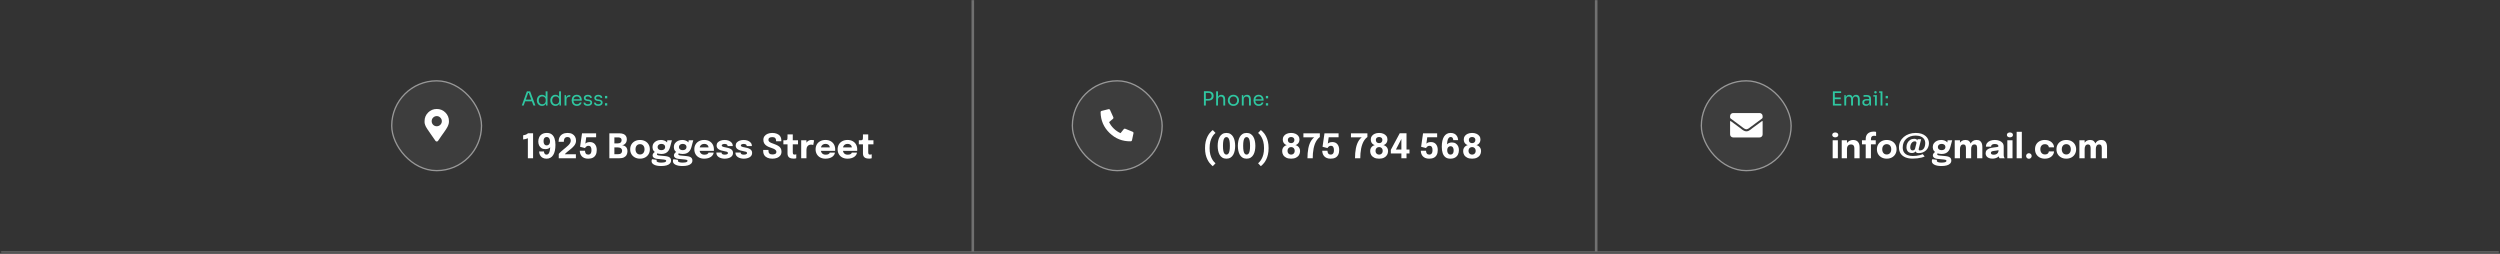 <svg width="1921" height="195" viewBox="0 0 1921 195" fill="none" xmlns="http://www.w3.org/2000/svg">
<rect x="0" y="0" width="1921" height="195" fill="#333333" stroke="none"/>
<mask id="path-1-inside-1_2_1279" fill="white">
<path d="M0.5 0.11H1920.5V194.11H0.5V0.11Z"/>
</mask>
<path d="M1920.5 193.11H0.5V195.11H1920.5V193.11Z" fill="white" fill-opacity="0.3" mask="url(#path-1-inside-1_2_1279)"/>
<rect x="300.5" y="61.61" width="70" height="70" rx="35" fill="white" fill-opacity="0.05"/>
<rect x="301" y="62.11" width="69" height="69" rx="34.5" stroke="#F4F4F4" stroke-opacity="0.5"/>
<path d="M334.628 108.247C333.847 107.108 332.952 105.822 331.943 104.39C330.966 102.957 330.266 101.948 329.843 101.362C329.42 100.776 328.932 100.06 328.378 99.214C327.825 98.335 327.451 97.716 327.255 97.358C327.093 97 326.897 96.545 326.669 95.991C326.474 95.438 326.344 94.966 326.279 94.575C326.246 94.152 326.23 93.664 326.23 93.11C326.23 90.506 327.141 88.293 328.964 86.47C330.787 84.647 333.001 83.735 335.605 83.735C338.209 83.735 340.423 84.647 342.246 86.47C344.069 88.293 344.98 90.506 344.98 93.11C344.98 93.664 344.947 94.152 344.882 94.575C344.85 94.966 344.72 95.438 344.492 95.991C344.296 96.545 344.101 97 343.906 97.358C343.743 97.716 343.385 98.335 342.832 99.214C342.278 100.06 341.79 100.776 341.367 101.362C340.944 101.948 340.227 102.957 339.218 104.39C338.242 105.822 337.363 107.108 336.582 108.247C336.354 108.573 336.028 108.735 335.605 108.735C335.182 108.735 334.856 108.573 334.628 108.247ZM332.822 95.894C333.603 96.642 334.531 97.017 335.605 97.017C336.679 97.017 337.591 96.642 338.339 95.894C339.121 95.112 339.511 94.185 339.511 93.11C339.511 92.036 339.121 91.125 338.339 90.376C337.591 89.595 336.679 89.204 335.605 89.204C334.531 89.204 333.603 89.595 332.822 90.376C332.073 91.125 331.699 92.036 331.699 93.11C331.699 94.185 332.073 95.112 332.822 95.894Z" fill="white"/>
<path d="M400.92 81.11L404.865 70.16H407.355L411.42 81.11H409.905L406.23 71.12L406.95 71.48H405.18L405.945 71.12L402.39 81.11H400.92ZM403.275 77.84L403.77 76.52H408.495L408.99 77.84H403.275ZM416.475 81.38C415.905 81.38 415.38 81.275 414.9 81.065C414.42 80.855 414 80.56 413.64 80.18C413.29 79.8 413.015 79.36 412.815 78.86C412.625 78.36 412.53 77.82 412.53 77.24V76.97C412.53 76.4 412.625 75.865 412.815 75.365C413.005 74.865 413.27 74.425 413.61 74.045C413.96 73.665 414.37 73.37 414.84 73.16C415.32 72.94 415.85 72.83 416.43 72.83C417.04 72.83 417.595 72.96 418.095 73.22C418.595 73.47 419.005 73.865 419.325 74.405C419.645 74.945 419.825 75.645 419.865 76.505L419.265 75.545V70.16H420.705V81.11H419.565V77.555H419.985C419.945 78.465 419.755 79.205 419.415 79.775C419.075 80.335 418.645 80.745 418.125 81.005C417.615 81.255 417.065 81.38 416.475 81.38ZM416.67 80.12C417.16 80.12 417.605 80.01 418.005 79.79C418.405 79.57 418.725 79.255 418.965 78.845C419.205 78.425 419.325 77.935 419.325 77.375V76.685C419.325 76.135 419.2 75.67 418.95 75.29C418.71 74.9 418.385 74.605 417.975 74.405C417.575 74.195 417.135 74.09 416.655 74.09C416.125 74.09 415.655 74.215 415.245 74.465C414.845 74.715 414.53 75.065 414.3 75.515C414.08 75.965 413.97 76.495 413.97 77.105C413.97 77.715 414.085 78.25 414.315 78.71C414.545 79.16 414.865 79.51 415.275 79.76C415.685 80 416.15 80.12 416.67 80.12ZM426.817 81.38C426.247 81.38 425.722 81.275 425.242 81.065C424.762 80.855 424.342 80.56 423.982 80.18C423.632 79.8 423.357 79.36 423.157 78.86C422.967 78.36 422.872 77.82 422.872 77.24V76.97C422.872 76.4 422.967 75.865 423.157 75.365C423.347 74.865 423.612 74.425 423.952 74.045C424.302 73.665 424.712 73.37 425.182 73.16C425.662 72.94 426.192 72.83 426.772 72.83C427.382 72.83 427.937 72.96 428.437 73.22C428.937 73.47 429.347 73.865 429.667 74.405C429.987 74.945 430.167 75.645 430.207 76.505L429.607 75.545V70.16H431.047V81.11H429.907V77.555H430.327C430.287 78.465 430.097 79.205 429.757 79.775C429.417 80.335 428.987 80.745 428.467 81.005C427.957 81.255 427.407 81.38 426.817 81.38ZM427.012 80.12C427.502 80.12 427.947 80.01 428.347 79.79C428.747 79.57 429.067 79.255 429.307 78.845C429.547 78.425 429.667 77.935 429.667 77.375V76.685C429.667 76.135 429.542 75.67 429.292 75.29C429.052 74.9 428.727 74.605 428.317 74.405C427.917 74.195 427.477 74.09 426.997 74.09C426.467 74.09 425.997 74.215 425.587 74.465C425.187 74.715 424.872 75.065 424.642 75.515C424.422 75.965 424.312 76.495 424.312 77.105C424.312 77.715 424.427 78.25 424.657 78.71C424.887 79.16 425.207 79.51 425.617 79.76C426.027 80 426.492 80.12 427.012 80.12ZM433.814 81.11V73.1H434.954V76.4H434.894C434.894 75.23 435.149 74.375 435.659 73.835C436.179 73.285 436.954 73.01 437.984 73.01H438.254V74.3H437.744C436.944 74.3 436.329 74.515 435.899 74.945C435.469 75.365 435.254 75.975 435.254 76.775V81.11H433.814ZM443.283 81.38C442.583 81.38 441.978 81.26 441.468 81.02C440.958 80.78 440.543 80.465 440.223 80.075C439.903 79.675 439.663 79.23 439.503 78.74C439.353 78.25 439.278 77.75 439.278 77.24V76.97C439.278 76.45 439.353 75.945 439.503 75.455C439.663 74.965 439.903 74.525 440.223 74.135C440.543 73.735 440.948 73.42 441.438 73.19C441.938 72.95 442.523 72.83 443.193 72.83C444.063 72.83 444.778 73.02 445.338 73.4C445.908 73.77 446.328 74.25 446.598 74.84C446.878 75.43 447.018 76.06 447.018 76.73V77.375H439.908V76.295H445.968L445.638 76.88C445.638 76.31 445.548 75.82 445.368 75.41C445.188 74.99 444.918 74.665 444.558 74.435C444.198 74.205 443.743 74.09 443.193 74.09C442.623 74.09 442.148 74.22 441.768 74.48C441.398 74.74 441.118 75.095 440.928 75.545C440.748 75.995 440.658 76.515 440.658 77.105C440.658 77.675 440.748 78.19 440.928 78.65C441.118 79.1 441.408 79.46 441.798 79.73C442.188 79.99 442.683 80.12 443.283 80.12C443.913 80.12 444.423 79.98 444.813 79.7C445.213 79.42 445.453 79.095 445.533 78.725H446.883C446.773 79.275 446.553 79.75 446.223 80.15C445.893 80.55 445.478 80.855 444.978 81.065C444.478 81.275 443.913 81.38 443.283 81.38ZM451.688 81.35C450.638 81.35 449.823 81.125 449.243 80.675C448.673 80.225 448.378 79.61 448.358 78.83H449.708C449.728 79.14 449.883 79.435 450.173 79.715C450.473 79.985 450.978 80.12 451.688 80.12C452.328 80.12 452.818 79.995 453.158 79.745C453.498 79.485 453.668 79.17 453.668 78.8C453.668 78.47 453.543 78.215 453.293 78.035C453.043 77.845 452.638 77.72 452.078 77.66L451.208 77.57C450.448 77.49 449.828 77.265 449.348 76.895C448.868 76.515 448.628 75.985 448.628 75.305C448.628 74.795 448.758 74.36 449.018 74C449.278 73.63 449.638 73.35 450.098 73.16C450.558 72.96 451.088 72.86 451.688 72.86C452.588 72.86 453.318 73.06 453.878 73.46C454.438 73.86 454.728 74.455 454.748 75.245H453.398C453.388 74.925 453.238 74.655 452.948 74.435C452.668 74.205 452.248 74.09 451.688 74.09C451.128 74.09 450.703 74.205 450.413 74.435C450.123 74.665 449.978 74.955 449.978 75.305C449.978 75.605 450.078 75.845 450.278 76.025C450.488 76.205 450.828 76.32 451.298 76.37L452.168 76.46C453.028 76.55 453.718 76.79 454.238 77.18C454.758 77.56 455.018 78.1 455.018 78.8C455.018 79.3 454.873 79.745 454.583 80.135C454.303 80.515 453.913 80.815 453.413 81.035C452.913 81.245 452.338 81.35 451.688 81.35ZM459.73 81.35C458.68 81.35 457.865 81.125 457.285 80.675C456.715 80.225 456.42 79.61 456.4 78.83H457.75C457.77 79.14 457.925 79.435 458.215 79.715C458.515 79.985 459.02 80.12 459.73 80.12C460.37 80.12 460.86 79.995 461.2 79.745C461.54 79.485 461.71 79.17 461.71 78.8C461.71 78.47 461.585 78.215 461.335 78.035C461.085 77.845 460.68 77.72 460.12 77.66L459.25 77.57C458.49 77.49 457.87 77.265 457.39 76.895C456.91 76.515 456.67 75.985 456.67 75.305C456.67 74.795 456.8 74.36 457.06 74C457.32 73.63 457.68 73.35 458.14 73.16C458.6 72.96 459.13 72.86 459.73 72.86C460.63 72.86 461.36 73.06 461.92 73.46C462.48 73.86 462.77 74.455 462.79 75.245H461.44C461.43 74.925 461.28 74.655 460.99 74.435C460.71 74.205 460.29 74.09 459.73 74.09C459.17 74.09 458.745 74.205 458.455 74.435C458.165 74.665 458.02 74.955 458.02 75.305C458.02 75.605 458.12 75.845 458.32 76.025C458.53 76.205 458.87 76.32 459.34 76.37L460.21 76.46C461.07 76.55 461.76 76.79 462.28 77.18C462.8 77.56 463.06 78.1 463.06 78.8C463.06 79.3 462.915 79.745 462.625 80.135C462.345 80.515 461.955 80.815 461.455 81.035C460.955 81.245 460.38 81.35 459.73 81.35ZM464.862 81.11V79.28H466.602V81.11H464.862ZM464.862 75.56V73.73H466.602V75.56H464.862Z" fill="#2FC7A1"/>
<path d="M409.613 102.409V121.61H405.609V106.179C405.496 106.266 405.254 106.379 404.881 106.517C404.517 106.647 404.079 106.773 403.568 106.894C403.057 107.016 402.528 107.098 401.982 107.141V103.969C402.528 103.9 403.061 103.783 403.581 103.618C404.101 103.445 404.547 103.25 404.92 103.033C405.301 102.817 405.553 102.609 405.674 102.409H409.613ZM420.016 121.922C418.855 121.922 417.897 121.727 417.143 121.337C416.389 120.939 415.804 120.445 415.388 119.855C414.972 119.257 414.678 118.655 414.504 118.048C414.34 117.433 414.257 116.913 414.257 116.488C414.257 116.462 414.257 116.445 414.257 116.436C414.257 116.428 414.257 116.415 414.257 116.397H418.001C418.001 116.415 418.001 116.428 418.001 116.436C418.001 116.445 418.001 116.462 418.001 116.488C418.001 116.705 418.027 116.948 418.079 117.216C418.14 117.476 418.244 117.728 418.391 117.97C418.539 118.213 418.742 118.412 419.002 118.568C419.271 118.724 419.613 118.802 420.029 118.802C420.653 118.802 421.173 118.534 421.589 117.996C422.005 117.45 422.313 116.623 422.512 115.513C422.72 114.404 422.824 112.996 422.824 111.288L423.578 111.275C423.544 111.821 423.349 112.35 422.993 112.861C422.647 113.373 422.14 113.793 421.472 114.122C420.805 114.443 419.986 114.603 419.015 114.603C417.819 114.603 416.823 114.339 416.025 113.81C415.228 113.273 414.626 112.562 414.218 111.678C413.82 110.794 413.62 109.819 413.62 108.753C413.62 107.488 413.867 106.357 414.361 105.36C414.855 104.364 415.588 103.579 416.558 103.007C417.538 102.435 418.755 102.149 420.211 102.149C421.754 102.149 423.006 102.522 423.968 103.267C424.939 104.004 425.654 105.057 426.113 106.426C426.573 107.787 426.802 109.408 426.802 111.288C426.802 112.996 426.655 114.512 426.36 115.838C426.066 117.156 425.628 118.265 425.047 119.166C424.475 120.068 423.765 120.752 422.915 121.22C422.075 121.688 421.108 121.922 420.016 121.922ZM420.029 111.717C420.541 111.717 420.987 111.596 421.368 111.353C421.758 111.111 422.062 110.764 422.278 110.313C422.504 109.854 422.616 109.295 422.616 108.636C422.616 107.969 422.517 107.388 422.317 106.894C422.118 106.392 421.832 105.997 421.459 105.711C421.095 105.425 420.666 105.282 420.172 105.282C419.618 105.282 419.154 105.404 418.781 105.646C418.417 105.889 418.14 106.249 417.949 106.725C417.767 107.193 417.676 107.778 417.676 108.48C417.676 109.148 417.767 109.724 417.949 110.209C418.14 110.695 418.409 111.067 418.755 111.327C419.111 111.587 419.535 111.717 420.029 111.717ZM429.346 121.61V118.308C429.424 118.118 429.653 117.836 430.035 117.463C430.416 117.082 430.88 116.653 431.426 116.176C431.972 115.7 432.544 115.214 433.142 114.72C433.748 114.218 434.307 113.754 434.819 113.329C435.425 112.827 436.015 112.307 436.587 111.769C437.159 111.223 437.631 110.647 438.004 110.04C438.385 109.425 438.576 108.779 438.576 108.103C438.576 107.254 438.372 106.574 437.965 106.062C437.566 105.551 436.929 105.295 436.054 105.295C435.352 105.295 434.793 105.451 434.377 105.763C433.969 106.067 433.679 106.496 433.506 107.05C433.332 107.596 433.246 108.238 433.246 108.974H429.216C429.216 107.57 429.48 106.357 430.009 105.334C430.546 104.312 431.326 103.527 432.349 102.981C433.38 102.427 434.637 102.149 436.119 102.149C437.557 102.149 438.758 102.414 439.72 102.942C440.69 103.471 441.418 104.186 441.904 105.087C442.389 105.989 442.632 107.007 442.632 108.142C442.632 108.905 442.484 109.62 442.19 110.287C441.904 110.946 441.527 111.557 441.059 112.12C440.599 112.684 440.105 113.199 439.577 113.667C439.048 114.127 438.55 114.543 438.082 114.915C437.293 115.539 436.608 116.09 436.028 116.566C435.447 117.043 434.983 117.446 434.637 117.775C434.299 118.105 434.091 118.356 434.013 118.529H442.515V121.61H429.346ZM458.055 105.477H450.463L449.774 110.482C449.8 110.396 449.891 110.279 450.047 110.131C450.203 109.984 450.419 109.837 450.697 109.689C450.983 109.533 451.334 109.408 451.75 109.312C452.174 109.208 452.664 109.156 453.219 109.156C454.952 109.156 456.269 109.72 457.171 110.846C458.081 111.964 458.536 113.429 458.536 115.24C458.536 116.688 458.284 117.91 457.782 118.906C457.288 119.903 456.555 120.657 455.585 121.168C454.614 121.671 453.405 121.922 451.958 121.922C450.779 121.922 449.778 121.749 448.955 121.402C448.14 121.047 447.477 120.579 446.966 119.998C446.463 119.409 446.095 118.759 445.861 118.048C445.627 117.329 445.51 116.601 445.51 115.864C445.51 115.847 445.51 115.838 445.51 115.838C445.51 115.83 445.51 115.821 445.51 115.812H449.501C449.501 115.821 449.501 115.83 449.501 115.838C449.501 115.838 449.501 115.847 449.501 115.864C449.544 116.792 449.761 117.511 450.151 118.022C450.549 118.534 451.173 118.789 452.023 118.789C452.569 118.789 453.024 118.664 453.388 118.412C453.76 118.161 454.038 117.78 454.22 117.268C454.402 116.748 454.493 116.103 454.493 115.331C454.493 114.291 454.311 113.485 453.947 112.913C453.583 112.333 452.998 112.042 452.192 112.042C451.715 112.042 451.295 112.133 450.931 112.315C450.575 112.497 450.281 112.723 450.047 112.991C449.821 113.26 449.661 113.524 449.566 113.784L445.731 112.783L447.226 102.435H458.055V105.477ZM475.808 102.435C477.151 102.435 478.252 102.622 479.11 102.994C479.976 103.367 480.618 103.904 481.034 104.606C481.45 105.3 481.658 106.119 481.658 107.063C481.658 108.008 481.471 108.814 481.099 109.481C480.726 110.14 480.254 110.651 479.682 111.015C479.11 111.371 478.529 111.57 477.94 111.613C478.555 111.631 479.188 111.791 479.838 112.094C480.488 112.389 481.034 112.87 481.476 113.537C481.918 114.196 482.139 115.076 482.139 116.176C482.139 117.216 481.926 118.148 481.502 118.971C481.086 119.786 480.414 120.432 479.487 120.908C478.559 121.376 477.32 121.61 475.769 121.61H468.229V102.435H475.808ZM472.09 111.314L470.751 110.183H474.573C475.595 110.183 476.362 109.967 476.874 109.533C477.385 109.091 477.641 108.498 477.641 107.752C477.641 107.25 477.532 106.838 477.316 106.517C477.099 106.188 476.778 105.945 476.354 105.789C475.929 105.633 475.405 105.555 474.781 105.555H470.27L472.09 103.631V111.314ZM474.989 118.477C475.977 118.477 476.726 118.252 477.238 117.801C477.758 117.342 478.018 116.722 478.018 115.942C478.018 115.5 477.94 115.115 477.784 114.785C477.636 114.456 477.424 114.183 477.147 113.966C476.869 113.741 476.531 113.572 476.133 113.459C475.743 113.338 475.309 113.277 474.833 113.277H470.751L472.09 112.159V120.401L470.27 118.477H474.989ZM491.788 121.909C490.297 121.909 488.984 121.602 487.849 120.986C486.713 120.371 485.825 119.526 485.184 118.451C484.551 117.368 484.235 116.12 484.235 114.707C484.235 113.303 484.551 112.064 485.184 110.989C485.825 109.906 486.713 109.065 487.849 108.467C488.984 107.861 490.297 107.557 491.788 107.557C493.278 107.557 494.591 107.861 495.727 108.467C496.862 109.065 497.746 109.906 498.379 110.989C499.02 112.064 499.341 113.303 499.341 114.707C499.341 116.12 499.02 117.368 498.379 118.451C497.746 119.526 496.862 120.371 495.727 120.986C494.591 121.602 493.278 121.909 491.788 121.909ZM491.788 118.711C492.49 118.711 493.101 118.547 493.621 118.217C494.141 117.888 494.544 117.424 494.83 116.826C495.116 116.22 495.259 115.513 495.259 114.707C495.259 113.901 495.116 113.204 494.83 112.614C494.544 112.016 494.141 111.557 493.621 111.236C493.101 110.916 492.49 110.755 491.788 110.755C491.094 110.755 490.483 110.916 489.955 111.236C489.435 111.557 489.032 112.016 488.746 112.614C488.46 113.204 488.317 113.901 488.317 114.707C488.317 115.513 488.46 116.22 488.746 116.826C489.032 117.424 489.435 117.888 489.955 118.217C490.483 118.547 491.094 118.711 491.788 118.711ZM511.387 119.972C512.236 120.059 512.977 120.224 513.61 120.466C514.251 120.7 514.75 121.051 515.105 121.519C515.46 121.979 515.638 122.594 515.638 123.365C515.638 124.258 515.343 125.016 514.754 125.64C514.173 126.273 513.32 126.754 512.193 127.083C511.066 127.413 509.701 127.577 508.098 127.577C505.732 127.577 503.899 127.235 502.599 126.55C501.308 125.874 500.662 124.969 500.662 123.833C500.662 123.513 500.697 123.222 500.766 122.962C500.844 122.711 500.939 122.494 501.052 122.312L504.718 122.845C504.675 122.906 504.627 122.997 504.575 123.118C504.532 123.248 504.51 123.409 504.51 123.599C504.51 124.059 504.852 124.401 505.537 124.626C506.23 124.852 507.123 124.964 508.215 124.964C508.986 124.964 509.645 124.908 510.191 124.795C510.746 124.691 511.166 124.535 511.452 124.327C511.747 124.119 511.894 123.881 511.894 123.612C511.894 123.222 511.703 122.967 511.322 122.845C510.949 122.724 510.516 122.637 510.022 122.585L504.796 122.052C503.834 121.957 503.037 121.68 502.404 121.22C501.771 120.761 501.455 120.141 501.455 119.361C501.455 118.876 501.589 118.434 501.858 118.035C502.127 117.628 502.434 117.294 502.781 117.034C503.128 116.766 503.418 116.597 503.652 116.527L505.706 117.567C505.541 117.593 505.346 117.697 505.121 117.879C504.904 118.061 504.796 118.274 504.796 118.516C504.796 118.759 504.917 118.967 505.16 119.14C505.411 119.314 505.866 119.431 506.525 119.491L511.387 119.972ZM512.752 107.804H516.301L514.858 113.108C514.589 114.114 514.191 115.011 513.662 115.799C513.133 116.579 512.427 117.195 511.543 117.645C510.668 118.096 509.563 118.321 508.228 118.321C506.824 118.321 505.606 118.105 504.575 117.671C503.552 117.238 502.764 116.627 502.209 115.838C501.654 115.041 501.377 114.101 501.377 113.017C501.377 111.934 501.659 110.981 502.222 110.157C502.794 109.334 503.57 108.693 504.549 108.233C505.537 107.774 506.655 107.544 507.903 107.544C508.848 107.544 509.71 107.7 510.49 108.012C511.279 108.316 511.911 108.719 512.388 109.221C512.873 109.724 513.125 110.279 513.142 110.885L512.401 111.08L512.752 107.804ZM508.202 115.37C508.774 115.37 509.277 115.279 509.71 115.097C510.143 114.907 510.481 114.634 510.724 114.278C510.967 113.914 511.088 113.477 511.088 112.965C511.088 112.463 510.967 112.034 510.724 111.678C510.481 111.323 510.143 111.05 509.71 110.859C509.277 110.669 508.774 110.573 508.202 110.573C507.656 110.573 507.162 110.673 506.72 110.872C506.287 111.063 505.944 111.34 505.693 111.704C505.442 112.06 505.316 112.493 505.316 113.004C505.316 113.507 505.437 113.936 505.68 114.291C505.923 114.638 506.261 114.907 506.694 115.097C507.127 115.279 507.63 115.37 508.202 115.37ZM527.79 119.972C528.639 120.059 529.38 120.224 530.013 120.466C530.654 120.7 531.152 121.051 531.508 121.519C531.863 121.979 532.041 122.594 532.041 123.365C532.041 124.258 531.746 125.016 531.157 125.64C530.576 126.273 529.722 126.754 528.596 127.083C527.469 127.413 526.104 127.577 524.501 127.577C522.135 127.577 520.302 127.235 519.002 126.55C517.71 125.874 517.065 124.969 517.065 123.833C517.065 123.513 517.099 123.222 517.169 122.962C517.247 122.711 517.342 122.494 517.455 122.312L521.121 122.845C521.077 122.906 521.03 122.997 520.978 123.118C520.934 123.248 520.913 123.409 520.913 123.599C520.913 124.059 521.255 124.401 521.94 124.626C522.633 124.852 523.526 124.964 524.618 124.964C525.389 124.964 526.048 124.908 526.594 124.795C527.148 124.691 527.569 124.535 527.855 124.327C528.149 124.119 528.297 123.881 528.297 123.612C528.297 123.222 528.106 122.967 527.725 122.845C527.352 122.724 526.919 122.637 526.425 122.585L521.199 122.052C520.237 121.957 519.439 121.68 518.807 121.22C518.174 120.761 517.858 120.141 517.858 119.361C517.858 118.876 517.992 118.434 518.261 118.035C518.529 117.628 518.837 117.294 519.184 117.034C519.53 116.766 519.821 116.597 520.055 116.527L522.109 117.567C521.944 117.593 521.749 117.697 521.524 117.879C521.307 118.061 521.199 118.274 521.199 118.516C521.199 118.759 521.32 118.967 521.563 119.14C521.814 119.314 522.269 119.431 522.928 119.491L527.79 119.972ZM529.155 107.804H532.704L531.261 113.108C530.992 114.114 530.593 115.011 530.065 115.799C529.536 116.579 528.83 117.195 527.946 117.645C527.07 118.096 525.965 118.321 524.631 118.321C523.227 118.321 522.009 118.105 520.978 117.671C519.955 117.238 519.166 116.627 518.612 115.838C518.057 115.041 517.78 114.101 517.78 113.017C517.78 111.934 518.061 110.981 518.625 110.157C519.197 109.334 519.972 108.693 520.952 108.233C521.94 107.774 523.058 107.544 524.306 107.544C525.25 107.544 526.113 107.7 526.893 108.012C527.681 108.316 528.314 108.719 528.791 109.221C529.276 109.724 529.527 110.279 529.545 110.885L528.804 111.08L529.155 107.804ZM524.605 115.37C525.177 115.37 525.679 115.279 526.113 115.097C526.546 114.907 526.884 114.634 527.127 114.278C527.369 113.914 527.491 113.477 527.491 112.965C527.491 112.463 527.369 112.034 527.127 111.678C526.884 111.323 526.546 111.05 526.113 110.859C525.679 110.669 525.177 110.573 524.605 110.573C524.059 110.573 523.565 110.673 523.123 110.872C522.689 111.063 522.347 111.34 522.096 111.704C521.844 112.06 521.719 112.493 521.719 113.004C521.719 113.507 521.84 113.936 522.083 114.291C522.325 114.638 522.663 114.907 523.097 115.097C523.53 115.279 524.033 115.37 524.605 115.37ZM535.702 115.916V113.251H544.854L544.464 113.927C544.464 113.858 544.464 113.793 544.464 113.732C544.464 113.663 544.464 113.598 544.464 113.537C544.464 113.043 544.347 112.571 544.113 112.12C543.879 111.661 543.515 111.288 543.021 111.002C542.536 110.708 541.912 110.56 541.149 110.56C540.386 110.56 539.728 110.725 539.173 111.054C538.627 111.375 538.207 111.839 537.912 112.445C537.626 113.052 537.483 113.784 537.483 114.642C537.483 115.526 537.622 116.285 537.899 116.917C538.185 117.541 538.605 118.022 539.16 118.36C539.723 118.698 540.421 118.867 541.253 118.867C541.79 118.867 542.254 118.82 542.644 118.724C543.034 118.62 543.35 118.49 543.593 118.334C543.844 118.178 544.035 118.005 544.165 117.814C544.295 117.624 544.373 117.437 544.399 117.255H548.377C548.325 117.836 548.126 118.408 547.779 118.971C547.432 119.526 546.951 120.029 546.336 120.479C545.721 120.921 544.971 121.272 544.087 121.532C543.212 121.792 542.211 121.922 541.084 121.922C539.559 121.922 538.228 121.619 537.093 121.012C535.958 120.397 535.078 119.552 534.454 118.477C533.83 117.394 533.518 116.146 533.518 114.733C533.518 113.303 533.834 112.051 534.467 110.976C535.108 109.893 535.997 109.052 537.132 108.454C538.276 107.848 539.598 107.544 541.097 107.544C542.631 107.544 543.957 107.852 545.075 108.467C546.193 109.074 547.055 109.928 547.662 111.028C548.269 112.12 548.572 113.394 548.572 114.85C548.572 115.067 548.568 115.275 548.559 115.474C548.55 115.674 548.537 115.821 548.52 115.916H535.702ZM556.837 121.922C556.013 121.922 555.22 121.827 554.458 121.636C553.695 121.446 553.01 121.164 552.404 120.791C551.806 120.419 551.329 119.955 550.974 119.4C550.627 118.837 550.454 118.183 550.454 117.437C550.454 117.403 550.454 117.364 550.454 117.32C550.454 117.268 550.454 117.229 550.454 117.203H554.458C554.458 117.229 554.458 117.26 554.458 117.294C554.458 117.32 554.458 117.351 554.458 117.385C554.458 117.888 554.679 118.256 555.121 118.49C555.571 118.724 556.178 118.841 556.941 118.841C557.339 118.841 557.721 118.802 558.085 118.724C558.457 118.638 558.761 118.503 558.995 118.321C559.237 118.131 559.359 117.892 559.359 117.606C559.359 117.147 559.103 116.822 558.592 116.631C558.089 116.441 557.279 116.25 556.161 116.059C555.528 115.955 554.887 115.808 554.237 115.617C553.587 115.427 552.989 115.175 552.443 114.863C551.897 114.543 551.459 114.14 551.13 113.654C550.8 113.16 550.636 112.562 550.636 111.86C550.636 110.924 550.917 110.136 551.481 109.494C552.053 108.853 552.811 108.368 553.756 108.038C554.7 107.709 555.74 107.544 556.876 107.544C557.959 107.544 558.969 107.726 559.905 108.09C560.841 108.446 561.599 108.961 562.18 109.637C562.76 110.305 563.051 111.111 563.051 112.055C563.051 112.073 563.051 112.099 563.051 112.133C563.051 112.168 563.051 112.203 563.051 112.237H559.086C559.086 112.203 559.086 112.172 559.086 112.146C559.086 112.12 559.086 112.099 559.086 112.081C559.086 111.735 558.973 111.453 558.748 111.236C558.531 111.02 558.254 110.859 557.916 110.755C557.578 110.643 557.227 110.586 556.863 110.586C556.533 110.586 556.191 110.625 555.836 110.703C555.489 110.773 555.194 110.894 554.952 111.067C554.709 111.232 554.588 111.466 554.588 111.769C554.588 112.064 554.718 112.307 554.978 112.497C555.238 112.679 555.602 112.831 556.07 112.952C556.538 113.065 557.079 113.173 557.695 113.277C558.275 113.373 558.886 113.507 559.528 113.68C560.178 113.845 560.784 114.083 561.348 114.395C561.92 114.699 562.379 115.102 562.726 115.604C563.081 116.098 563.259 116.727 563.259 117.489C563.259 118.278 563.077 118.954 562.713 119.517C562.349 120.081 561.855 120.54 561.231 120.895C560.615 121.242 559.926 121.498 559.164 121.662C558.41 121.836 557.634 121.922 556.837 121.922ZM571.512 121.922C570.689 121.922 569.896 121.827 569.133 121.636C568.371 121.446 567.686 121.164 567.079 120.791C566.481 120.419 566.005 119.955 565.649 119.4C565.303 118.837 565.129 118.183 565.129 117.437C565.129 117.403 565.129 117.364 565.129 117.32C565.129 117.268 565.129 117.229 565.129 117.203H569.133C569.133 117.229 569.133 117.26 569.133 117.294C569.133 117.32 569.133 117.351 569.133 117.385C569.133 117.888 569.354 118.256 569.796 118.49C570.247 118.724 570.854 118.841 571.616 118.841C572.015 118.841 572.396 118.802 572.76 118.724C573.133 118.638 573.436 118.503 573.67 118.321C573.913 118.131 574.034 117.892 574.034 117.606C574.034 117.147 573.779 116.822 573.267 116.631C572.765 116.441 571.954 116.25 570.836 116.059C570.204 115.955 569.562 115.808 568.912 115.617C568.262 115.427 567.664 115.175 567.118 114.863C566.572 114.543 566.135 114.14 565.805 113.654C565.476 113.16 565.311 112.562 565.311 111.86C565.311 110.924 565.593 110.136 566.156 109.494C566.728 108.853 567.487 108.368 568.431 108.038C569.376 107.709 570.416 107.544 571.551 107.544C572.635 107.544 573.644 107.726 574.58 108.09C575.516 108.446 576.275 108.961 576.855 109.637C577.436 110.305 577.726 111.111 577.726 112.055C577.726 112.073 577.726 112.099 577.726 112.133C577.726 112.168 577.726 112.203 577.726 112.237H573.761C573.761 112.203 573.761 112.172 573.761 112.146C573.761 112.12 573.761 112.099 573.761 112.081C573.761 111.735 573.649 111.453 573.423 111.236C573.207 111.02 572.929 110.859 572.591 110.755C572.253 110.643 571.902 110.586 571.538 110.586C571.209 110.586 570.867 110.625 570.511 110.703C570.165 110.773 569.87 110.894 569.627 111.067C569.385 111.232 569.263 111.466 569.263 111.769C569.263 112.064 569.393 112.307 569.653 112.497C569.913 112.679 570.277 112.831 570.745 112.952C571.213 113.065 571.755 113.173 572.37 113.277C572.951 113.373 573.562 113.507 574.203 113.68C574.853 113.845 575.46 114.083 576.023 114.395C576.595 114.699 577.055 115.102 577.401 115.604C577.757 116.098 577.934 116.727 577.934 117.489C577.934 118.278 577.752 118.954 577.388 119.517C577.024 120.081 576.53 120.54 575.906 120.895C575.291 121.242 574.602 121.498 573.839 121.662C573.085 121.836 572.31 121.922 571.512 121.922ZM593.455 121.922C592.068 121.922 590.846 121.701 589.789 121.259C588.74 120.817 587.917 120.159 587.319 119.283C586.73 118.399 586.435 117.303 586.435 115.994C586.435 115.856 586.435 115.73 586.435 115.617C586.435 115.496 586.435 115.366 586.435 115.227H590.478C590.478 115.357 590.478 115.474 590.478 115.578C590.478 115.674 590.478 115.786 590.478 115.916C590.478 116.809 590.729 117.494 591.232 117.97C591.735 118.447 592.48 118.685 593.468 118.685C594.465 118.685 595.232 118.529 595.769 118.217C596.306 117.897 596.575 117.372 596.575 116.644C596.575 116.133 596.371 115.682 595.964 115.292C595.565 114.902 595.019 114.556 594.326 114.252C593.641 113.94 592.857 113.65 591.973 113.381C591.011 113.078 590.118 112.679 589.295 112.185C588.472 111.691 587.809 111.063 587.306 110.3C586.812 109.538 586.565 108.597 586.565 107.479C586.565 106.353 586.864 105.395 587.462 104.606C588.06 103.809 588.875 103.202 589.906 102.786C590.937 102.362 592.103 102.149 593.403 102.149C594.764 102.149 595.964 102.362 597.004 102.786C598.053 103.202 598.872 103.831 599.461 104.671C600.059 105.503 600.358 106.543 600.358 107.791C600.358 107.93 600.358 108.06 600.358 108.181C600.358 108.294 600.358 108.424 600.358 108.571H596.328C596.328 108.476 596.328 108.376 596.328 108.272C596.328 108.168 596.328 108.069 596.328 107.973C596.328 107.133 596.094 106.487 595.626 106.036C595.167 105.586 594.443 105.36 593.455 105.36C592.502 105.36 591.761 105.534 591.232 105.88C590.712 106.227 590.452 106.76 590.452 107.479C590.452 107.999 590.638 108.441 591.011 108.805C591.392 109.169 591.912 109.494 592.571 109.78C593.23 110.066 593.979 110.352 594.82 110.638C595.964 111.037 596.961 111.479 597.81 111.964C598.668 112.441 599.331 113.043 599.799 113.771C600.267 114.491 600.501 115.409 600.501 116.527C600.501 117.671 600.206 118.646 599.617 119.452C599.028 120.258 598.2 120.874 597.134 121.298C596.077 121.714 594.85 121.922 593.455 121.922ZM609.927 121.896C609.399 121.896 608.853 121.849 608.289 121.753C607.735 121.667 607.215 121.489 606.729 121.22C606.253 120.943 605.867 120.54 605.572 120.011C605.278 119.483 605.13 118.785 605.13 117.918C605.13 117.728 605.13 117.533 605.13 117.333C605.13 117.134 605.13 116.935 605.13 116.735V110.924H601.945V107.804H602.842C603.362 107.804 603.774 107.783 604.077 107.739C604.389 107.696 604.619 107.588 604.766 107.414C604.922 107.232 605.022 106.951 605.065 106.569C605.109 106.188 605.13 105.664 605.13 104.996V103.254H609.173V107.804H613.19V110.924H609.173V115.89C609.173 116.046 609.173 116.198 609.173 116.345C609.173 116.493 609.173 116.636 609.173 116.774C609.173 117.372 609.243 117.858 609.381 118.23C609.529 118.603 609.888 118.789 610.46 118.789C610.746 118.789 611.015 118.763 611.266 118.711C611.526 118.659 611.721 118.607 611.851 118.555V121.584C611.669 121.662 611.414 121.732 611.084 121.792C610.755 121.862 610.369 121.896 609.927 121.896ZM615.634 121.61V107.804H619.677V112.562L618.845 112.042C618.94 111.392 619.113 110.794 619.365 110.248C619.616 109.702 619.941 109.23 620.34 108.831C620.738 108.424 621.211 108.108 621.757 107.882C622.311 107.657 622.944 107.544 623.655 107.544C624.209 107.544 624.643 107.588 624.955 107.674C625.275 107.752 625.475 107.813 625.553 107.856L624.89 111.47C624.812 111.427 624.638 111.358 624.37 111.262C624.101 111.167 623.754 111.119 623.33 111.119C622.636 111.119 622.056 111.236 621.588 111.47C621.12 111.704 620.743 112.016 620.457 112.406C620.179 112.788 619.98 113.212 619.859 113.68C619.737 114.148 619.677 114.621 619.677 115.097V121.61H615.634ZM628.886 115.916V113.251H638.038L637.648 113.927C637.648 113.858 637.648 113.793 637.648 113.732C637.648 113.663 637.648 113.598 637.648 113.537C637.648 113.043 637.531 112.571 637.297 112.12C637.063 111.661 636.699 111.288 636.205 111.002C635.719 110.708 635.095 110.56 634.333 110.56C633.57 110.56 632.911 110.725 632.357 111.054C631.811 111.375 631.39 111.839 631.096 112.445C630.81 113.052 630.667 113.784 630.667 114.642C630.667 115.526 630.805 116.285 631.083 116.917C631.369 117.541 631.789 118.022 632.344 118.36C632.907 118.698 633.605 118.867 634.437 118.867C634.974 118.867 635.438 118.82 635.828 118.724C636.218 118.62 636.534 118.49 636.777 118.334C637.028 118.178 637.219 118.005 637.349 117.814C637.479 117.624 637.557 117.437 637.583 117.255H641.561C641.509 117.836 641.309 118.408 640.963 118.971C640.616 119.526 640.135 120.029 639.52 120.479C638.904 120.921 638.155 121.272 637.271 121.532C636.395 121.792 635.394 121.922 634.268 121.922C632.742 121.922 631.412 121.619 630.277 121.012C629.141 120.397 628.262 119.552 627.638 118.477C627.014 117.394 626.702 116.146 626.702 114.733C626.702 113.303 627.018 112.051 627.651 110.976C628.292 109.893 629.18 109.052 630.316 108.454C631.46 107.848 632.781 107.544 634.281 107.544C635.815 107.544 637.141 107.852 638.259 108.467C639.377 109.074 640.239 109.928 640.846 111.028C641.452 112.12 641.756 113.394 641.756 114.85C641.756 115.067 641.751 115.275 641.743 115.474C641.734 115.674 641.721 115.821 641.704 115.916H628.886ZM645.821 115.916V113.251H654.973L654.583 113.927C654.583 113.858 654.583 113.793 654.583 113.732C654.583 113.663 654.583 113.598 654.583 113.537C654.583 113.043 654.466 112.571 654.232 112.12C653.998 111.661 653.634 111.288 653.14 111.002C652.655 110.708 652.031 110.56 651.268 110.56C650.506 110.56 649.847 110.725 649.292 111.054C648.746 111.375 648.326 111.839 648.031 112.445C647.745 113.052 647.602 113.784 647.602 114.642C647.602 115.526 647.741 116.285 648.018 116.917C648.304 117.541 648.725 118.022 649.279 118.36C649.843 118.698 650.54 118.867 651.372 118.867C651.91 118.867 652.373 118.82 652.763 118.724C653.153 118.62 653.47 118.49 653.712 118.334C653.964 118.178 654.154 118.005 654.284 117.814C654.414 117.624 654.492 117.437 654.518 117.255H658.496C658.444 117.836 658.245 118.408 657.898 118.971C657.552 119.526 657.071 120.029 656.455 120.479C655.84 120.921 655.09 121.272 654.206 121.532C653.331 121.792 652.33 121.922 651.203 121.922C649.678 121.922 648.348 121.619 647.212 121.012C646.077 120.397 645.197 119.552 644.573 118.477C643.949 117.394 643.637 116.146 643.637 114.733C643.637 113.303 643.954 112.051 644.586 110.976C645.228 109.893 646.116 109.052 647.251 108.454C648.395 107.848 649.717 107.544 651.216 107.544C652.75 107.544 654.076 107.852 655.194 108.467C656.312 109.074 657.175 109.928 657.781 111.028C658.388 112.12 658.691 113.394 658.691 114.85C658.691 115.067 658.687 115.275 658.678 115.474C658.67 115.674 658.657 115.821 658.639 115.916H645.821ZM667.894 121.896C667.365 121.896 666.819 121.849 666.256 121.753C665.701 121.667 665.181 121.489 664.696 121.22C664.219 120.943 663.834 120.54 663.539 120.011C663.244 119.483 663.097 118.785 663.097 117.918C663.097 117.728 663.097 117.533 663.097 117.333C663.097 117.134 663.097 116.935 663.097 116.735V110.924H659.912V107.804H660.809C661.329 107.804 661.741 107.783 662.044 107.739C662.356 107.696 662.586 107.588 662.733 107.414C662.889 107.232 662.989 106.951 663.032 106.569C663.075 106.188 663.097 105.664 663.097 104.996V103.254H667.14V107.804H671.157V110.924H667.14V115.89C667.14 116.046 667.14 116.198 667.14 116.345C667.14 116.493 667.14 116.636 667.14 116.774C667.14 117.372 667.209 117.858 667.348 118.23C667.495 118.603 667.855 118.789 668.427 118.789C668.713 118.789 668.982 118.763 669.233 118.711C669.493 118.659 669.688 118.607 669.818 118.555V121.584C669.636 121.662 669.38 121.732 669.051 121.792C668.722 121.862 668.336 121.896 667.894 121.896Z" fill="white"/>
<rect x="747" y="0.61" width="1" height="192" stroke="white" stroke-opacity="0.3"/>
<rect x="823.5" y="61.61" width="70" height="70" rx="35" fill="white" fill-opacity="0.05"/>
<rect x="824" y="62.11" width="69" height="69" rx="34.5" stroke="#F4F4F4" stroke-opacity="0.5"/>
<path d="M869.857 107.632C869.738 108.252 869.369 108.568 868.751 108.579C862.502 108.688 857.125 106.568 852.621 102.219C848.118 97.87 845.811 92.57 845.702 86.321C845.692 85.703 845.994 85.323 846.61 85.182L851.667 83.922C852.283 83.748 852.726 83.969 852.997 84.582L855.436 90.009C855.673 90.526 855.567 90.984 855.118 91.382L852.231 93.826C853.143 95.731 854.361 97.402 855.883 98.841C857.407 100.312 859.12 101.47 861.023 102.316L863.413 99.344C863.763 98.882 864.217 98.76 864.774 98.979L870.283 101.227C870.873 101.477 871.092 101.912 870.94 102.534L869.857 107.632Z" fill="white"/>
<path d="M926.26 77.3V76.01H928.705C929.225 76.01 929.655 75.91 929.995 75.71C930.335 75.5 930.59 75.22 930.76 74.87C930.94 74.52 931.03 74.13 931.03 73.7C931.03 73.26 930.94 72.865 930.76 72.515C930.59 72.165 930.335 71.89 929.995 71.69C929.655 71.49 929.225 71.39 928.705 71.39H926.26V70.1H928.435C929.335 70.1 930.085 70.245 930.685 70.535C931.295 70.815 931.755 71.215 932.065 71.735C932.375 72.255 932.53 72.87 932.53 73.58V73.82C932.53 74.52 932.375 75.135 932.065 75.665C931.755 76.185 931.295 76.59 930.685 76.88C930.085 77.16 929.335 77.3 928.435 77.3H926.26ZM925.09 81.11V70.1H926.56V81.11H925.09ZM934.475 81.11V70.16H935.915V76.7H935.555C935.555 75.91 935.655 75.23 935.855 74.66C936.065 74.08 936.385 73.635 936.815 73.325C937.245 73.015 937.795 72.86 938.465 72.86H938.525C939.485 72.86 940.21 73.18 940.7 73.82C941.19 74.45 941.435 75.355 941.435 76.535V81.11H939.995V76.235C939.995 75.585 939.81 75.08 939.44 74.72C939.08 74.36 938.61 74.18 938.03 74.18C937.39 74.18 936.875 74.395 936.485 74.825C936.105 75.245 935.915 75.8 935.915 76.49V81.11H934.475ZM947.759 81.38C947.059 81.38 946.444 81.26 945.914 81.02C945.384 80.78 944.934 80.465 944.564 80.075C944.204 79.675 943.929 79.23 943.739 78.74C943.559 78.25 943.469 77.75 943.469 77.24V76.97C943.469 76.46 943.564 75.96 943.754 75.47C943.944 74.97 944.224 74.525 944.594 74.135C944.964 73.735 945.414 73.42 945.944 73.19C946.474 72.95 947.079 72.83 947.759 72.83C948.439 72.83 949.044 72.95 949.574 73.19C950.104 73.42 950.554 73.735 950.924 74.135C951.294 74.525 951.574 74.97 951.764 75.47C951.954 75.96 952.049 76.46 952.049 76.97V77.24C952.049 77.75 951.954 78.25 951.764 78.74C951.584 79.23 951.309 79.675 950.939 80.075C950.579 80.465 950.134 80.78 949.604 81.02C949.074 81.26 948.459 81.38 947.759 81.38ZM947.759 80.09C948.359 80.09 948.869 79.96 949.289 79.7C949.719 79.43 950.044 79.07 950.264 78.62C950.494 78.17 950.609 77.665 950.609 77.105C950.609 76.535 950.494 76.025 950.264 75.575C950.034 75.125 949.704 74.77 949.274 74.51C948.854 74.25 948.349 74.12 947.759 74.12C947.179 74.12 946.674 74.25 946.244 74.51C945.814 74.77 945.484 75.125 945.254 75.575C945.024 76.025 944.909 76.535 944.909 77.105C944.909 77.665 945.019 78.17 945.239 78.62C945.469 79.07 945.794 79.43 946.214 79.7C946.644 79.96 947.159 80.09 947.759 80.09ZM954.206 81.11V73.1H955.346V76.535H955.166C955.166 75.745 955.271 75.08 955.481 74.54C955.701 73.99 956.031 73.575 956.471 73.295C956.911 73.005 957.466 72.86 958.136 72.86H958.196C959.206 72.86 959.951 73.175 960.431 73.805C960.921 74.435 961.166 75.345 961.166 76.535V81.11H959.726V76.235C959.726 75.615 959.551 75.12 959.201 74.75C958.851 74.37 958.371 74.18 957.761 74.18C957.131 74.18 956.621 74.375 956.231 74.765C955.841 75.155 955.646 75.675 955.646 76.325V81.11H954.206ZM967.206 81.38C966.506 81.38 965.901 81.26 965.391 81.02C964.881 80.78 964.466 80.465 964.146 80.075C963.826 79.675 963.586 79.23 963.426 78.74C963.276 78.25 963.201 77.75 963.201 77.24V76.97C963.201 76.45 963.276 75.945 963.426 75.455C963.586 74.965 963.826 74.525 964.146 74.135C964.466 73.735 964.871 73.42 965.361 73.19C965.861 72.95 966.446 72.83 967.116 72.83C967.986 72.83 968.701 73.02 969.261 73.4C969.831 73.77 970.251 74.25 970.521 74.84C970.801 75.43 970.941 76.06 970.941 76.73V77.375H963.831V76.295H969.891L969.561 76.88C969.561 76.31 969.471 75.82 969.291 75.41C969.111 74.99 968.841 74.665 968.481 74.435C968.121 74.205 967.666 74.09 967.116 74.09C966.546 74.09 966.071 74.22 965.691 74.48C965.321 74.74 965.041 75.095 964.851 75.545C964.671 75.995 964.581 76.515 964.581 77.105C964.581 77.675 964.671 78.19 964.851 78.65C965.041 79.1 965.331 79.46 965.721 79.73C966.111 79.99 966.606 80.12 967.206 80.12C967.836 80.12 968.346 79.98 968.736 79.7C969.136 79.42 969.376 79.095 969.456 78.725H970.806C970.696 79.275 970.476 79.75 970.146 80.15C969.816 80.55 969.401 80.855 968.901 81.065C968.401 81.275 967.836 81.38 967.206 81.38ZM972.7 81.11V79.28H974.44V81.11H972.7ZM972.7 75.56V73.73H974.44V75.56H972.7Z" fill="#2FC7A1"/>
<path d="M931.911 127.681C931.694 127.525 931.352 127.239 930.884 126.823C930.425 126.416 929.913 125.853 929.35 125.133C928.787 124.414 928.245 123.526 927.725 122.468C927.205 121.42 926.776 120.18 926.438 118.75C926.109 117.312 925.944 115.669 925.944 113.823C925.944 111.969 926.109 110.322 926.438 108.883C926.776 107.445 927.205 106.197 927.725 105.139C928.245 104.082 928.787 103.194 929.35 102.474C929.913 101.755 930.425 101.192 930.884 100.784C931.352 100.377 931.694 100.1 931.911 99.952L934.004 102.162C933.744 102.362 933.363 102.726 932.86 103.254C932.366 103.783 931.855 104.511 931.326 105.438C930.806 106.357 930.364 107.51 930 108.896C929.636 110.274 929.454 111.917 929.454 113.823C929.454 115.721 929.636 117.359 930 118.737C930.364 120.107 930.806 121.251 931.326 122.169C931.855 123.097 932.366 123.825 932.86 124.353C933.363 124.882 933.744 125.255 934.004 125.471L931.911 127.681ZM942.38 121.922C941.158 121.922 940.118 121.658 939.26 121.129C938.41 120.601 937.717 119.881 937.18 118.971C936.651 118.053 936.265 117 936.023 115.812C935.78 114.625 935.659 113.377 935.659 112.068C935.659 110.76 935.78 109.512 936.023 108.324C936.265 107.128 936.651 106.067 937.18 105.139C937.717 104.212 938.41 103.484 939.26 102.955C940.118 102.418 941.158 102.149 942.38 102.149C943.602 102.149 944.637 102.418 945.487 102.955C946.345 103.484 947.038 104.212 947.567 105.139C948.104 106.067 948.494 107.128 948.737 108.324C948.979 109.512 949.101 110.76 949.101 112.068C949.101 113.377 948.979 114.625 948.737 115.812C948.494 117 948.104 118.053 947.567 118.971C947.038 119.881 946.345 120.601 945.487 121.129C944.637 121.658 943.602 121.922 942.38 121.922ZM942.38 118.789C942.96 118.789 943.446 118.568 943.836 118.126C944.234 117.676 944.533 116.956 944.733 115.968C944.932 114.98 945.032 113.68 945.032 112.068C945.032 110.448 944.932 109.148 944.733 108.168C944.533 107.18 944.234 106.461 943.836 106.01C943.446 105.56 942.96 105.334 942.38 105.334C941.808 105.334 941.322 105.56 940.924 106.01C940.525 106.461 940.226 107.18 940.027 108.168C939.827 109.148 939.728 110.448 939.728 112.068C939.728 113.689 939.827 114.993 940.027 115.981C940.226 116.961 940.525 117.676 940.924 118.126C941.322 118.568 941.808 118.789 942.38 118.789ZM957.893 121.922C956.671 121.922 955.631 121.658 954.773 121.129C953.924 120.601 953.231 119.881 952.693 118.971C952.165 118.053 951.779 117 951.536 115.812C951.294 114.625 951.172 113.377 951.172 112.068C951.172 110.76 951.294 109.512 951.536 108.324C951.779 107.128 952.165 106.067 952.693 105.139C953.231 104.212 953.924 103.484 954.773 102.955C955.631 102.418 956.671 102.149 957.893 102.149C959.115 102.149 960.151 102.418 961 102.955C961.858 103.484 962.552 104.212 963.08 105.139C963.618 106.067 964.008 107.128 964.25 108.324C964.493 109.512 964.614 110.76 964.614 112.068C964.614 113.377 964.493 114.625 964.25 115.812C964.008 117 963.618 118.053 963.08 118.971C962.552 119.881 961.858 120.601 961 121.129C960.151 121.658 959.115 121.922 957.893 121.922ZM957.893 118.789C958.474 118.789 958.959 118.568 959.349 118.126C959.748 117.676 960.047 116.956 960.246 115.968C960.446 114.98 960.545 113.68 960.545 112.068C960.545 110.448 960.446 109.148 960.246 108.168C960.047 107.18 959.748 106.461 959.349 106.01C958.959 105.56 958.474 105.334 957.893 105.334C957.321 105.334 956.836 105.56 956.437 106.01C956.039 106.461 955.74 107.18 955.54 108.168C955.341 109.148 955.241 110.448 955.241 112.068C955.241 113.689 955.341 114.993 955.54 115.981C955.74 116.961 956.039 117.676 956.437 118.126C956.836 118.568 957.321 118.789 957.893 118.789ZM968.818 127.681L966.725 125.471C966.985 125.255 967.362 124.882 967.856 124.353C968.359 123.825 968.87 123.097 969.39 122.169C969.919 121.251 970.365 120.107 970.729 118.737C971.093 117.359 971.275 115.721 971.275 113.823C971.275 111.917 971.093 110.274 970.729 108.896C970.365 107.51 969.919 106.357 969.39 105.438C968.87 104.511 968.359 103.783 967.856 103.254C967.362 102.726 966.985 102.362 966.725 102.162L968.818 99.952C969.035 100.1 969.373 100.377 969.832 100.784C970.3 101.192 970.816 101.755 971.379 102.474C971.942 103.194 972.484 104.082 973.004 105.139C973.524 106.197 973.949 107.445 974.278 108.883C974.616 110.322 974.785 111.969 974.785 113.823C974.785 115.669 974.616 117.312 974.278 118.75C973.949 120.18 973.524 121.42 973.004 122.468C972.484 123.526 971.942 124.414 971.379 125.133C970.816 125.853 970.3 126.416 969.832 126.823C969.373 127.239 969.035 127.525 968.818 127.681ZM992.1 121.922C990.601 121.922 989.34 121.667 988.317 121.155C987.295 120.635 986.523 119.938 986.003 119.062C985.483 118.187 985.223 117.212 985.223 116.137C985.223 115.158 985.414 114.343 985.795 113.693C986.185 113.043 986.658 112.541 987.212 112.185C987.776 111.821 988.304 111.592 988.798 111.496C988.382 111.401 987.927 111.189 987.433 110.859C986.948 110.53 986.536 110.062 986.198 109.455C985.86 108.84 985.691 108.06 985.691 107.115C985.691 106.127 985.964 105.261 986.51 104.515C987.065 103.77 987.823 103.189 988.785 102.773C989.756 102.357 990.861 102.149 992.1 102.149C993.34 102.149 994.44 102.357 995.402 102.773C996.364 103.189 997.123 103.77 997.677 104.515C998.232 105.261 998.509 106.127 998.509 107.115C998.509 108.051 998.336 108.827 997.989 109.442C997.651 110.058 997.24 110.53 996.754 110.859C996.269 111.189 995.814 111.401 995.389 111.496C995.892 111.592 996.421 111.821 996.975 112.185C997.53 112.541 998.002 113.043 998.392 113.693C998.782 114.343 998.977 115.158 998.977 116.137C998.977 117.212 998.713 118.187 998.184 119.062C997.664 119.938 996.893 120.635 995.87 121.155C994.856 121.667 993.6 121.922 992.1 121.922ZM992.1 118.789C992.62 118.789 993.084 118.677 993.491 118.451C993.907 118.226 994.237 117.901 994.479 117.476C994.722 117.052 994.843 116.536 994.843 115.929C994.843 115.349 994.726 114.842 994.492 114.408C994.267 113.966 993.946 113.624 993.53 113.381C993.123 113.139 992.646 113.017 992.1 113.017C991.554 113.017 991.073 113.139 990.657 113.381C990.241 113.624 989.916 113.966 989.682 114.408C989.457 114.85 989.344 115.357 989.344 115.929C989.344 116.536 989.466 117.052 989.708 117.476C989.951 117.901 990.28 118.226 990.696 118.451C991.112 118.677 991.58 118.789 992.1 118.789ZM992.1 109.988C992.863 109.988 993.47 109.772 993.92 109.338C994.38 108.896 994.609 108.316 994.609 107.596C994.609 107.076 994.497 106.647 994.271 106.309C994.055 105.963 993.756 105.707 993.374 105.542C992.993 105.378 992.568 105.295 992.1 105.295C991.632 105.295 991.208 105.378 990.826 105.542C990.445 105.707 990.142 105.963 989.916 106.309C989.7 106.647 989.591 107.076 989.591 107.596C989.591 108.316 989.817 108.896 990.267 109.338C990.727 109.772 991.338 109.988 992.1 109.988ZM1009.89 105.477V105.503H1001.53V102.435H1014.17V105.282C1013.29 105.915 1012.55 106.686 1011.92 107.596C1011.3 108.498 1010.78 109.499 1010.36 110.599C1009.95 111.7 1009.62 112.861 1009.37 114.083C1009.13 115.305 1008.96 116.553 1008.85 117.827C1008.75 119.101 1008.7 120.362 1008.7 121.61H1004.65C1004.65 120.267 1004.71 118.95 1004.81 117.658C1004.92 116.367 1005.1 115.123 1005.33 113.927C1005.57 112.731 1005.89 111.609 1006.29 110.56C1006.7 109.503 1007.2 108.545 1007.79 107.687C1008.39 106.821 1009.09 106.084 1009.89 105.477ZM1028.56 105.477H1020.97L1020.28 110.482C1020.31 110.396 1020.4 110.279 1020.55 110.131C1020.71 109.984 1020.93 109.837 1021.2 109.689C1021.49 109.533 1021.84 109.408 1022.26 109.312C1022.68 109.208 1023.17 109.156 1023.72 109.156C1025.46 109.156 1026.78 109.72 1027.68 110.846C1028.59 111.964 1029.04 113.429 1029.04 115.24C1029.04 116.688 1028.79 117.91 1028.29 118.906C1027.79 119.903 1027.06 120.657 1026.09 121.168C1025.12 121.671 1023.91 121.922 1022.46 121.922C1021.28 121.922 1020.28 121.749 1019.46 121.402C1018.65 121.047 1017.98 120.579 1017.47 119.998C1016.97 119.409 1016.6 118.759 1016.37 118.048C1016.13 117.329 1016.02 116.601 1016.02 115.864C1016.02 115.847 1016.02 115.838 1016.02 115.838C1016.02 115.83 1016.02 115.821 1016.02 115.812H1020.01C1020.01 115.821 1020.01 115.83 1020.01 115.838C1020.01 115.838 1020.01 115.847 1020.01 115.864C1020.05 116.792 1020.27 117.511 1020.66 118.022C1021.06 118.534 1021.68 118.789 1022.53 118.789C1023.07 118.789 1023.53 118.664 1023.89 118.412C1024.27 118.161 1024.54 117.78 1024.73 117.268C1024.91 116.748 1025 116.103 1025 115.331C1025 114.291 1024.82 113.485 1024.45 112.913C1024.09 112.333 1023.5 112.042 1022.7 112.042C1022.22 112.042 1021.8 112.133 1021.44 112.315C1021.08 112.497 1020.79 112.723 1020.55 112.991C1020.33 113.26 1020.17 113.524 1020.07 113.784L1016.24 112.783L1017.73 102.435H1028.56V105.477ZM1046.43 105.477V105.503H1038.07V102.435H1050.71V105.282C1049.83 105.915 1049.08 106.686 1048.46 107.596C1047.83 108.498 1047.31 109.499 1046.9 110.599C1046.48 111.7 1046.15 112.861 1045.91 114.083C1045.67 115.305 1045.49 116.553 1045.39 117.827C1045.29 119.101 1045.23 120.362 1045.23 121.61H1041.19C1041.19 120.267 1041.24 118.95 1041.35 117.658C1041.46 116.367 1041.63 115.123 1041.87 113.927C1042.11 112.731 1042.43 111.609 1042.83 110.56C1043.24 109.503 1043.74 108.545 1044.32 107.687C1044.92 106.821 1045.62 106.084 1046.43 105.477ZM1059.72 121.922C1058.22 121.922 1056.96 121.667 1055.93 121.155C1054.91 120.635 1054.14 119.938 1053.62 119.062C1053.1 118.187 1052.84 117.212 1052.84 116.137C1052.84 115.158 1053.03 114.343 1053.41 113.693C1053.8 113.043 1054.27 112.541 1054.83 112.185C1055.39 111.821 1055.92 111.592 1056.41 111.496C1056 111.401 1055.54 111.189 1055.05 110.859C1054.56 110.53 1054.15 110.062 1053.81 109.455C1053.48 108.84 1053.31 108.06 1053.31 107.115C1053.31 106.127 1053.58 105.261 1054.13 104.515C1054.68 103.77 1055.44 103.189 1056.4 102.773C1057.37 102.357 1058.48 102.149 1059.72 102.149C1060.95 102.149 1062.06 102.357 1063.02 102.773C1063.98 103.189 1064.74 103.77 1065.29 104.515C1065.85 105.261 1066.12 106.127 1066.12 107.115C1066.12 108.051 1065.95 108.827 1065.6 109.442C1065.27 110.058 1064.85 110.53 1064.37 110.859C1063.88 111.189 1063.43 111.401 1063 111.496C1063.51 111.592 1064.04 111.821 1064.59 112.185C1065.15 112.541 1065.62 113.043 1066.01 113.693C1066.4 114.343 1066.59 115.158 1066.59 116.137C1066.59 117.212 1066.33 118.187 1065.8 119.062C1065.28 119.938 1064.51 120.635 1063.49 121.155C1062.47 121.667 1061.21 121.922 1059.72 121.922ZM1059.72 118.789C1060.24 118.789 1060.7 118.677 1061.11 118.451C1061.52 118.226 1061.85 117.901 1062.09 117.476C1062.34 117.052 1062.46 116.536 1062.46 115.929C1062.46 115.349 1062.34 114.842 1062.11 114.408C1061.88 113.966 1061.56 113.624 1061.15 113.381C1060.74 113.139 1060.26 113.017 1059.72 113.017C1059.17 113.017 1058.69 113.139 1058.27 113.381C1057.86 113.624 1057.53 113.966 1057.3 114.408C1057.07 114.85 1056.96 115.357 1056.96 115.929C1056.96 116.536 1057.08 117.052 1057.32 117.476C1057.57 117.901 1057.9 118.226 1058.31 118.451C1058.73 118.677 1059.2 118.789 1059.72 118.789ZM1059.72 109.988C1060.48 109.988 1061.08 109.772 1061.54 109.338C1061.99 108.896 1062.22 108.316 1062.22 107.596C1062.22 107.076 1062.11 106.647 1061.89 106.309C1061.67 105.963 1061.37 105.707 1060.99 105.542C1060.61 105.378 1060.18 105.295 1059.72 105.295C1059.25 105.295 1058.82 105.378 1058.44 105.542C1058.06 105.707 1057.76 105.963 1057.53 106.309C1057.31 106.647 1057.21 107.076 1057.21 107.596C1057.21 108.316 1057.43 108.896 1057.88 109.338C1058.34 109.772 1058.95 109.988 1059.72 109.988ZM1076.82 121.61V117.931H1068.71V115.136L1075.55 102.409H1080.76V114.889H1083.05V117.931H1080.76V121.61H1076.82ZM1071.74 116.618L1070.66 114.889H1076.82V104.983L1077.64 105.204L1071.74 116.618ZM1104.3 105.477H1096.71L1096.02 110.482C1096.05 110.396 1096.14 110.279 1096.29 110.131C1096.45 109.984 1096.67 109.837 1096.94 109.689C1097.23 109.533 1097.58 109.408 1098 109.312C1098.42 109.208 1098.91 109.156 1099.46 109.156C1101.2 109.156 1102.52 109.72 1103.42 110.846C1104.33 111.964 1104.78 113.429 1104.78 115.24C1104.78 116.688 1104.53 117.91 1104.03 118.906C1103.53 119.903 1102.8 120.657 1101.83 121.168C1100.86 121.671 1099.65 121.922 1098.2 121.922C1097.03 121.922 1096.02 121.749 1095.2 121.402C1094.39 121.047 1093.72 120.579 1093.21 119.998C1092.71 119.409 1092.34 118.759 1092.11 118.048C1091.87 117.329 1091.76 116.601 1091.76 115.864C1091.76 115.847 1091.76 115.838 1091.76 115.838C1091.76 115.83 1091.76 115.821 1091.76 115.812H1095.75C1095.75 115.821 1095.75 115.83 1095.75 115.838C1095.75 115.838 1095.75 115.847 1095.75 115.864C1095.79 116.792 1096.01 117.511 1096.4 118.022C1096.8 118.534 1097.42 118.789 1098.27 118.789C1098.81 118.789 1099.27 118.664 1099.63 118.412C1100.01 118.161 1100.28 117.78 1100.47 117.268C1100.65 116.748 1100.74 116.103 1100.74 115.331C1100.74 114.291 1100.56 113.485 1100.19 112.913C1099.83 112.333 1099.24 112.042 1098.44 112.042C1097.96 112.042 1097.54 112.133 1097.18 112.315C1096.82 112.497 1096.53 112.723 1096.29 112.991C1096.07 113.26 1095.91 113.524 1095.81 113.784L1091.98 112.783L1093.47 102.435H1104.3V105.477ZM1114.45 121.922C1112.91 121.922 1111.66 121.554 1110.69 120.817C1109.72 120.072 1109.01 119.015 1108.55 117.645C1108.1 116.276 1107.87 114.655 1107.87 112.783C1107.87 111.076 1108.02 109.564 1108.31 108.246C1108.61 106.92 1109.04 105.807 1109.61 104.905C1110.19 104.004 1110.9 103.319 1111.74 102.851C1112.59 102.383 1113.55 102.149 1114.64 102.149C1115.81 102.149 1116.77 102.349 1117.52 102.747C1118.27 103.137 1118.86 103.631 1119.27 104.229C1119.7 104.819 1119.99 105.421 1120.16 106.036C1120.33 106.643 1120.42 107.159 1120.42 107.583C1120.42 107.609 1120.42 107.627 1120.42 107.635C1120.42 107.644 1120.42 107.657 1120.42 107.674H1116.66C1116.66 107.657 1116.66 107.644 1116.66 107.635C1116.66 107.627 1116.66 107.609 1116.66 107.583C1116.66 107.367 1116.63 107.128 1116.57 106.868C1116.52 106.6 1116.42 106.344 1116.27 106.101C1116.13 105.859 1115.93 105.659 1115.66 105.503C1115.39 105.347 1115.05 105.269 1114.63 105.269C1114.02 105.269 1113.5 105.542 1113.08 106.088C1112.67 106.626 1112.36 107.449 1112.15 108.558C1111.94 109.659 1111.84 111.067 1111.84 112.783L1111.09 112.796C1111.12 112.242 1111.31 111.713 1111.67 111.21C1112.02 110.699 1112.53 110.283 1113.2 109.962C1113.88 109.633 1114.7 109.468 1115.66 109.468C1116.85 109.468 1117.84 109.737 1118.63 110.274C1119.44 110.803 1120.04 111.509 1120.44 112.393C1120.84 113.277 1121.04 114.252 1121.04 115.318C1121.04 116.584 1120.79 117.715 1120.3 118.711C1119.81 119.708 1119.08 120.492 1118.1 121.064C1117.12 121.636 1115.9 121.922 1114.45 121.922ZM1114.5 118.789C1115.06 118.789 1115.51 118.668 1115.88 118.425C1116.24 118.183 1116.52 117.823 1116.7 117.346C1116.89 116.87 1116.98 116.285 1116.98 115.591C1116.98 114.915 1116.89 114.339 1116.7 113.862C1116.52 113.377 1116.25 113.004 1115.9 112.744C1115.56 112.484 1115.14 112.354 1114.64 112.354C1114.13 112.354 1113.68 112.476 1113.29 112.718C1112.9 112.961 1112.59 113.312 1112.37 113.771C1112.15 114.222 1112.04 114.777 1112.04 115.435C1112.04 116.094 1112.14 116.675 1112.34 117.177C1112.55 117.68 1112.84 118.074 1113.2 118.36C1113.57 118.646 1114.01 118.789 1114.5 118.789ZM1131.16 121.922C1129.67 121.922 1128.4 121.667 1127.38 121.155C1126.36 120.635 1125.59 119.938 1125.07 119.062C1124.55 118.187 1124.29 117.212 1124.29 116.137C1124.29 115.158 1124.48 114.343 1124.86 113.693C1125.25 113.043 1125.72 112.541 1126.28 112.185C1126.84 111.821 1127.37 111.592 1127.86 111.496C1127.45 111.401 1126.99 111.189 1126.5 110.859C1126.01 110.53 1125.6 110.062 1125.26 109.455C1124.92 108.84 1124.76 108.06 1124.76 107.115C1124.76 106.127 1125.03 105.261 1125.57 104.515C1126.13 103.77 1126.89 103.189 1127.85 102.773C1128.82 102.357 1129.93 102.149 1131.16 102.149C1132.4 102.149 1133.5 102.357 1134.47 102.773C1135.43 103.189 1136.19 103.77 1136.74 104.515C1137.3 105.261 1137.57 106.127 1137.57 107.115C1137.57 108.051 1137.4 108.827 1137.05 109.442C1136.72 110.058 1136.3 110.53 1135.82 110.859C1135.33 111.189 1134.88 111.401 1134.45 111.496C1134.96 111.592 1135.49 111.821 1136.04 112.185C1136.59 112.541 1137.07 113.043 1137.46 113.693C1137.85 114.343 1138.04 115.158 1138.04 116.137C1138.04 117.212 1137.78 118.187 1137.25 119.062C1136.73 119.938 1135.96 120.635 1134.93 121.155C1133.92 121.667 1132.66 121.922 1131.16 121.922ZM1131.16 118.789C1131.68 118.789 1132.15 118.677 1132.56 118.451C1132.97 118.226 1133.3 117.901 1133.54 117.476C1133.79 117.052 1133.91 116.536 1133.91 115.929C1133.91 115.349 1133.79 114.842 1133.56 114.408C1133.33 113.966 1133.01 113.624 1132.59 113.381C1132.19 113.139 1131.71 113.017 1131.16 113.017C1130.62 113.017 1130.14 113.139 1129.72 113.381C1129.31 113.624 1128.98 113.966 1128.75 114.408C1128.52 114.85 1128.41 115.357 1128.41 115.929C1128.41 116.536 1128.53 117.052 1128.77 117.476C1129.02 117.901 1129.34 118.226 1129.76 118.451C1130.18 118.677 1130.64 118.789 1131.16 118.789ZM1131.16 109.988C1131.93 109.988 1132.53 109.772 1132.98 109.338C1133.44 108.896 1133.67 108.316 1133.67 107.596C1133.67 107.076 1133.56 106.647 1133.34 106.309C1133.12 105.963 1132.82 105.707 1132.44 105.542C1132.06 105.378 1131.63 105.295 1131.16 105.295C1130.7 105.295 1130.27 105.378 1129.89 105.542C1129.51 105.707 1129.21 105.963 1128.98 106.309C1128.76 106.647 1128.66 107.076 1128.66 107.596C1128.66 108.316 1128.88 108.896 1129.33 109.338C1129.79 109.772 1130.4 109.988 1131.16 109.988Z" fill="white"/>
<rect x="1226" y="0.61" width="1" height="192" stroke="white" stroke-opacity="0.3"/>
<rect x="1306.8" y="61.61" width="70" height="70" rx="35" fill="white" fill-opacity="0.05"/>
<rect x="1307.3" y="62.11" width="69" height="69" rx="34.5" stroke="#F4F4F4" stroke-opacity="0.5"/>
<path d="M1353.91 93.061C1354.01 92.964 1354.11 92.948 1354.2 93.013C1354.33 93.078 1354.4 93.175 1354.4 93.306V103.267C1354.4 103.918 1354.17 104.471 1353.72 104.927C1353.26 105.382 1352.71 105.61 1352.06 105.61H1331.74C1331.09 105.61 1330.54 105.382 1330.08 104.927C1329.63 104.471 1329.4 103.918 1329.4 103.267V93.306C1329.4 93.175 1329.45 93.094 1329.55 93.061C1329.68 92.996 1329.79 92.996 1329.89 93.061C1330.96 93.875 1333.47 95.715 1337.41 98.579C1337.47 98.644 1337.68 98.823 1338.04 99.116C1338.43 99.409 1338.74 99.637 1338.97 99.8C1339.2 99.93 1339.49 100.109 1339.85 100.337C1340.21 100.532 1340.55 100.679 1340.87 100.776C1341.23 100.874 1341.57 100.923 1341.9 100.923C1342.19 100.923 1342.49 100.89 1342.78 100.825C1343.07 100.728 1343.35 100.63 1343.61 100.532C1343.87 100.402 1344.15 100.239 1344.44 100.044C1344.73 99.849 1344.98 99.686 1345.17 99.556C1345.37 99.393 1345.59 99.214 1345.86 99.019C1346.12 98.823 1346.29 98.677 1346.39 98.579C1350.23 95.812 1352.74 93.973 1353.91 93.061ZM1341.9 99.36C1341.64 99.36 1341.31 99.279 1340.92 99.116C1340.57 98.921 1340.27 98.758 1340.04 98.628C1339.82 98.465 1339.47 98.221 1339.02 97.895C1338.6 97.537 1338.37 97.358 1338.34 97.358C1334.36 94.461 1331.53 92.362 1329.84 91.06C1329.55 90.832 1329.4 90.522 1329.4 90.132V89.204C1329.4 88.553 1329.63 88 1330.08 87.544C1330.54 87.088 1331.09 86.86 1331.74 86.86H1352.06C1352.71 86.86 1353.26 87.088 1353.72 87.544C1354.17 88 1354.4 88.553 1354.4 89.204V90.132C1354.4 90.522 1354.25 90.832 1353.96 91.06C1352.37 92.296 1349.53 94.396 1345.46 97.358C1345.43 97.358 1345.19 97.537 1344.73 97.895C1344.31 98.221 1343.98 98.465 1343.76 98.628C1343.53 98.758 1343.22 98.921 1342.83 99.116C1342.47 99.279 1342.16 99.36 1341.9 99.36Z" fill="white"/>
<path d="M1408.39 81.11V70.16H1409.86V81.11H1408.39ZM1409.56 81.11V79.79H1414.87V81.11H1409.56ZM1409.56 76.205V74.885H1414.41V76.205H1409.56ZM1409.56 71.48V70.16H1414.72V71.48H1409.56ZM1417.17 81.11V73.1H1418.31V76.535H1418.13C1418.13 75.755 1418.23 75.095 1418.43 74.555C1418.64 74.005 1418.95 73.585 1419.36 73.295C1419.77 73.005 1420.29 72.86 1420.92 72.86H1420.98C1421.61 72.86 1422.13 73.005 1422.54 73.295C1422.96 73.585 1423.27 74.005 1423.47 74.555C1423.67 75.095 1423.77 75.755 1423.77 76.535H1423.35C1423.35 75.755 1423.46 75.095 1423.67 74.555C1423.88 74.005 1424.19 73.585 1424.6 73.295C1425.02 73.005 1425.54 72.86 1426.17 72.86H1426.23C1426.86 72.86 1427.39 73.005 1427.81 73.295C1428.23 73.585 1428.54 74.005 1428.74 74.555C1428.95 75.095 1429.05 75.755 1429.05 76.535V81.11H1427.61V76.22C1427.61 75.57 1427.45 75.07 1427.13 74.72C1426.81 74.36 1426.37 74.18 1425.8 74.18C1425.21 74.18 1424.73 74.37 1424.37 74.75C1424.01 75.12 1423.83 75.64 1423.83 76.31V81.11H1422.39V76.22C1422.39 75.57 1422.23 75.07 1421.91 74.72C1421.59 74.36 1421.15 74.18 1420.58 74.18C1419.99 74.18 1419.51 74.37 1419.15 74.75C1418.79 75.12 1418.61 75.64 1418.61 76.31V81.11H1417.17ZM1436.54 81.11V78.71H1436.3V75.935C1436.3 75.385 1436.15 74.97 1435.86 74.69C1435.58 74.41 1435.17 74.27 1434.62 74.27C1434.31 74.27 1433.99 74.275 1433.66 74.285C1433.33 74.295 1433.01 74.305 1432.71 74.315C1432.41 74.325 1432.15 74.34 1431.93 74.36V73.1C1432.15 73.08 1432.38 73.065 1432.62 73.055C1432.87 73.035 1433.13 73.025 1433.39 73.025C1433.65 73.015 1433.9 73.01 1434.14 73.01C1434.96 73.01 1435.63 73.11 1436.15 73.31C1436.67 73.5 1437.05 73.815 1437.3 74.255C1437.55 74.695 1437.68 75.29 1437.68 76.04V81.11H1436.54ZM1433.91 81.32C1433.31 81.32 1432.79 81.22 1432.35 81.02C1431.92 80.81 1431.59 80.51 1431.35 80.12C1431.12 79.73 1431 79.26 1431 78.71C1431 78.14 1431.13 77.665 1431.38 77.285C1431.64 76.905 1432.01 76.62 1432.5 76.43C1432.99 76.23 1433.58 76.13 1434.27 76.13H1436.45V77.21H1434.21C1433.63 77.21 1433.19 77.35 1432.88 77.63C1432.57 77.91 1432.41 78.27 1432.41 78.71C1432.41 79.15 1432.57 79.505 1432.88 79.775C1433.19 80.045 1433.63 80.18 1434.21 80.18C1434.55 80.18 1434.88 80.12 1435.19 80C1435.5 79.87 1435.75 79.66 1435.95 79.37C1436.16 79.07 1436.28 78.66 1436.3 78.14L1436.69 78.71C1436.64 79.28 1436.5 79.76 1436.27 80.15C1436.05 80.53 1435.74 80.82 1435.34 81.02C1434.95 81.22 1434.47 81.32 1433.91 81.32ZM1440.71 81.11V73.1H1442.15V81.11H1440.71ZM1439.48 74.24V73.1H1442.15V74.24H1439.48ZM1441.11 71.81C1440.79 71.81 1440.55 71.725 1440.39 71.555C1440.24 71.385 1440.17 71.17 1440.17 70.91C1440.17 70.65 1440.24 70.435 1440.39 70.265C1440.55 70.095 1440.79 70.01 1441.11 70.01C1441.43 70.01 1441.67 70.095 1441.82 70.265C1441.98 70.435 1442.06 70.65 1442.06 70.91C1442.06 71.17 1441.98 71.385 1441.82 71.555C1441.67 71.725 1441.43 71.81 1441.11 71.81ZM1445.02 81.11V70.16H1446.46V81.11H1445.02ZM1443.91 71.3V70.16H1446.46V71.3H1443.91ZM1448.94 81.11V79.28H1450.68V81.11H1448.94ZM1448.94 75.56V73.73H1450.68V75.56H1448.94Z" fill="#2FC7A1"/>
<path d="M1408.22 121.61V107.804H1412.21V121.61H1408.22ZM1410.21 105.555C1409.58 105.555 1409.04 105.391 1408.57 105.061C1408.11 104.732 1407.88 104.268 1407.88 103.67C1407.88 103.064 1408.11 102.596 1408.57 102.266C1409.04 101.937 1409.58 101.772 1410.21 101.772C1410.84 101.772 1411.38 101.937 1411.84 102.266C1412.31 102.596 1412.55 103.064 1412.55 103.67C1412.55 104.277 1412.31 104.745 1411.84 105.074C1411.38 105.395 1410.84 105.555 1410.21 105.555ZM1424.9 121.61V115.747C1424.9 115.418 1424.9 115.119 1424.9 114.85C1424.9 114.582 1424.9 114.339 1424.9 114.122C1424.9 113.55 1424.83 113.03 1424.68 112.562C1424.53 112.086 1424.27 111.704 1423.89 111.418C1423.51 111.132 1422.96 110.989 1422.24 110.989C1421.61 110.989 1421.07 111.132 1420.61 111.418C1420.16 111.704 1419.81 112.103 1419.57 112.614C1419.33 113.126 1419.21 113.715 1419.21 114.382L1418.09 113.576C1418.09 112.38 1418.35 111.332 1418.87 110.43C1419.39 109.529 1420.09 108.823 1420.98 108.311C1421.87 107.8 1422.86 107.544 1423.94 107.544C1425.08 107.544 1426.01 107.774 1426.73 108.233C1427.47 108.684 1428.02 109.317 1428.37 110.131C1428.74 110.937 1428.92 111.882 1428.92 112.965C1428.92 113.407 1428.92 113.901 1428.92 114.447C1428.92 114.993 1428.92 115.552 1428.92 116.124V121.61H1424.9ZM1415.18 121.61V107.804H1419.21V121.61H1415.18ZM1433.61 121.61V110.924H1430.74V107.804H1433.61V106.855C1433.61 105.937 1433.73 105.152 1433.98 104.502C1434.23 103.844 1434.57 103.298 1434.99 102.864C1435.42 102.422 1435.89 102.076 1436.42 101.824C1436.96 101.564 1437.51 101.382 1438.07 101.278C1438.64 101.166 1439.2 101.109 1439.74 101.109C1440.31 101.109 1440.73 101.144 1441.01 101.213C1441.3 101.274 1441.49 101.326 1441.58 101.369V104.502C1441.48 104.468 1441.29 104.429 1441.02 104.385C1440.76 104.342 1440.48 104.32 1440.18 104.32C1439.67 104.32 1439.26 104.385 1438.93 104.515C1438.6 104.645 1438.34 104.836 1438.15 105.087C1437.96 105.33 1437.82 105.62 1437.75 105.958C1437.67 106.288 1437.63 106.647 1437.63 107.037V107.804H1441.33V110.924H1437.63V121.61H1433.61ZM1449.77 121.909C1448.28 121.909 1446.97 121.602 1445.83 120.986C1444.7 120.371 1443.81 119.526 1443.17 118.451C1442.53 117.368 1442.22 116.12 1442.22 114.707C1442.22 113.303 1442.53 112.064 1443.17 110.989C1443.81 109.906 1444.7 109.065 1445.83 108.467C1446.97 107.861 1448.28 107.557 1449.77 107.557C1451.26 107.557 1452.57 107.861 1453.71 108.467C1454.84 109.065 1455.73 109.906 1456.36 110.989C1457 112.064 1457.32 113.303 1457.32 114.707C1457.32 116.12 1457 117.368 1456.36 118.451C1455.73 119.526 1454.84 120.371 1453.71 120.986C1452.57 121.602 1451.26 121.909 1449.77 121.909ZM1449.77 118.711C1450.47 118.711 1451.08 118.547 1451.6 118.217C1452.12 117.888 1452.53 117.424 1452.81 116.826C1453.1 116.22 1453.24 115.513 1453.24 114.707C1453.24 113.901 1453.1 113.204 1452.81 112.614C1452.53 112.016 1452.12 111.557 1451.6 111.236C1451.08 110.916 1450.47 110.755 1449.77 110.755C1449.08 110.755 1448.47 110.916 1447.94 111.236C1447.42 111.557 1447.01 112.016 1446.73 112.614C1446.44 113.204 1446.3 113.901 1446.3 114.707C1446.3 115.513 1446.44 116.22 1446.73 116.826C1447.01 117.424 1447.42 117.888 1447.94 118.217C1448.47 118.547 1449.08 118.711 1449.77 118.711ZM1478.9 120.206C1478.32 120.536 1477.54 120.826 1476.56 121.077C1475.58 121.329 1474.49 121.524 1473.29 121.662C1472.1 121.81 1470.89 121.883 1469.68 121.883C1467.54 121.883 1465.68 121.558 1464.1 120.908C1462.54 120.25 1461.32 119.279 1460.45 117.996C1459.59 116.714 1459.16 115.132 1459.16 113.251C1459.16 111.605 1459.49 110.105 1460.14 108.753C1460.8 107.393 1461.71 106.223 1462.87 105.243C1464.04 104.255 1465.4 103.493 1466.96 102.955C1468.53 102.418 1470.24 102.149 1472.07 102.149C1473.78 102.149 1475.27 102.366 1476.53 102.799C1477.81 103.233 1478.86 103.822 1479.69 104.567C1480.53 105.304 1481.16 106.14 1481.58 107.076C1482 108.012 1482.21 108.979 1482.21 109.975C1482.21 111.076 1482.02 112.094 1481.64 113.03C1481.27 113.958 1480.73 114.768 1480.03 115.461C1479.33 116.155 1478.49 116.696 1477.52 117.086C1476.56 117.468 1475.49 117.658 1474.31 117.658C1473.95 117.658 1473.6 117.619 1473.24 117.541C1472.9 117.455 1472.61 117.312 1472.37 117.112C1472.14 116.904 1472.02 116.614 1472.01 116.241C1472.01 116.233 1472.01 116.22 1472.01 116.202C1472.01 116.185 1472.01 116.172 1472.01 116.163C1471.83 116.553 1471.48 116.887 1470.98 117.164C1470.49 117.442 1469.88 117.58 1469.15 117.58C1468.17 117.58 1467.37 117.39 1466.74 117.008C1466.13 116.618 1465.67 116.09 1465.36 115.422C1465.07 114.746 1464.92 113.984 1464.92 113.134C1464.92 111.895 1465.17 110.79 1465.68 109.819C1466.19 108.84 1466.89 108.069 1467.77 107.505C1468.66 106.942 1469.68 106.66 1470.82 106.66C1471.55 106.66 1472.14 106.79 1472.58 107.05C1473.03 107.31 1473.26 107.605 1473.26 107.934L1473.53 106.946H1476.21L1474.37 114.304C1474.37 114.365 1474.35 114.439 1474.33 114.525C1474.33 114.603 1474.32 114.655 1474.32 114.681C1474.32 115.011 1474.4 115.245 1474.56 115.383C1474.71 115.522 1474.94 115.591 1475.24 115.591C1476 115.591 1476.64 115.435 1477.16 115.123C1477.68 114.803 1478.1 114.374 1478.42 113.836C1478.74 113.299 1478.97 112.697 1479.12 112.029C1479.27 111.353 1479.34 110.66 1479.34 109.949C1479.34 108.788 1479.05 107.778 1478.48 106.92C1477.92 106.054 1477.08 105.382 1475.97 104.905C1474.86 104.42 1473.5 104.177 1471.89 104.177C1470.41 104.177 1469.07 104.398 1467.86 104.84C1466.66 105.274 1465.62 105.893 1464.74 106.699C1463.87 107.505 1463.21 108.467 1462.74 109.585C1462.28 110.703 1462.05 111.943 1462.05 113.303C1462.05 114.82 1462.38 116.064 1463.04 117.034C1463.71 118.005 1464.62 118.72 1465.78 119.179C1466.95 119.639 1468.29 119.868 1469.8 119.868C1470.76 119.868 1471.72 119.808 1472.68 119.686C1473.65 119.565 1474.56 119.396 1475.39 119.179C1476.22 118.963 1476.91 118.724 1477.45 118.464L1478.9 120.206ZM1469.58 115.565C1470.14 115.565 1470.57 115.457 1470.88 115.24C1471.19 115.015 1471.4 114.712 1471.51 114.33C1471.52 114.287 1471.56 114.144 1471.62 113.901C1471.68 113.659 1471.75 113.36 1471.84 113.004C1471.93 112.64 1472.03 112.272 1472.11 111.899C1472.21 111.527 1472.29 111.189 1472.37 110.885C1472.45 110.573 1472.51 110.344 1472.54 110.196C1472.58 109.997 1472.61 109.841 1472.61 109.728C1472.61 109.46 1472.52 109.208 1472.35 108.974C1472.18 108.732 1471.82 108.61 1471.25 108.61C1470.56 108.61 1469.95 108.831 1469.43 109.273C1468.92 109.715 1468.52 110.292 1468.24 111.002C1467.96 111.713 1467.82 112.467 1467.82 113.264C1467.82 113.992 1467.97 114.56 1468.28 114.967C1468.58 115.366 1469.01 115.565 1469.58 115.565ZM1495.14 119.972C1495.99 120.059 1496.73 120.224 1497.36 120.466C1498 120.7 1498.5 121.051 1498.86 121.519C1499.21 121.979 1499.39 122.594 1499.39 123.365C1499.39 124.258 1499.1 125.016 1498.51 125.64C1497.93 126.273 1497.07 126.754 1495.95 127.083C1494.82 127.413 1493.45 127.577 1491.85 127.577C1489.49 127.577 1487.65 127.235 1486.35 126.55C1485.06 125.874 1484.42 124.969 1484.42 123.833C1484.42 123.513 1484.45 123.222 1484.52 122.962C1484.6 122.711 1484.69 122.494 1484.81 122.312L1488.47 122.845C1488.43 122.906 1488.38 122.997 1488.33 123.118C1488.28 123.248 1488.26 123.409 1488.26 123.599C1488.26 124.059 1488.61 124.401 1489.29 124.626C1489.98 124.852 1490.88 124.964 1491.97 124.964C1492.74 124.964 1493.4 124.908 1493.94 124.795C1494.5 124.691 1494.92 124.535 1495.21 124.327C1495.5 124.119 1495.65 123.881 1495.65 123.612C1495.65 123.222 1495.46 122.967 1495.08 122.845C1494.7 122.724 1494.27 122.637 1493.78 122.585L1488.55 122.052C1487.59 121.957 1486.79 121.68 1486.16 121.22C1485.52 120.761 1485.21 120.141 1485.21 119.361C1485.21 118.876 1485.34 118.434 1485.61 118.035C1485.88 117.628 1486.19 117.294 1486.53 117.034C1486.88 116.766 1487.17 116.597 1487.41 116.527L1489.46 117.567C1489.29 117.593 1489.1 117.697 1488.87 117.879C1488.66 118.061 1488.55 118.274 1488.55 118.516C1488.55 118.759 1488.67 118.967 1488.91 119.14C1489.16 119.314 1489.62 119.431 1490.28 119.491L1495.14 119.972ZM1496.51 107.804H1500.05L1498.61 113.108C1498.34 114.114 1497.94 115.011 1497.42 115.799C1496.89 116.579 1496.18 117.195 1495.3 117.645C1494.42 118.096 1493.32 118.321 1491.98 118.321C1490.58 118.321 1489.36 118.105 1488.33 117.671C1487.31 117.238 1486.52 116.627 1485.96 115.838C1485.41 115.041 1485.13 114.101 1485.13 113.017C1485.13 111.934 1485.41 110.981 1485.98 110.157C1486.55 109.334 1487.32 108.693 1488.3 108.233C1489.29 107.774 1490.41 107.544 1491.66 107.544C1492.6 107.544 1493.46 107.7 1494.24 108.012C1495.03 108.316 1495.66 108.719 1496.14 109.221C1496.63 109.724 1496.88 110.279 1496.9 110.885L1496.15 111.08L1496.51 107.804ZM1491.96 115.37C1492.53 115.37 1493.03 115.279 1493.46 115.097C1493.9 114.907 1494.23 114.634 1494.48 114.278C1494.72 113.914 1494.84 113.477 1494.84 112.965C1494.84 112.463 1494.72 112.034 1494.48 111.678C1494.23 111.323 1493.9 111.05 1493.46 110.859C1493.03 110.669 1492.53 110.573 1491.96 110.573C1491.41 110.573 1490.92 110.673 1490.47 110.872C1490.04 111.063 1489.7 111.34 1489.45 111.704C1489.19 112.06 1489.07 112.493 1489.07 113.004C1489.07 113.507 1489.19 113.936 1489.43 114.291C1489.68 114.638 1490.01 114.907 1490.45 115.097C1490.88 115.279 1491.38 115.37 1491.96 115.37ZM1510.63 121.61V116.267C1510.63 115.756 1510.63 115.314 1510.63 114.941C1510.63 114.56 1510.63 114.244 1510.63 113.992C1510.63 113.637 1510.61 113.286 1510.57 112.939C1510.53 112.593 1510.45 112.272 1510.31 111.977C1510.18 111.674 1509.97 111.436 1509.7 111.262C1509.42 111.08 1509.04 110.989 1508.57 110.989C1508.12 110.989 1507.74 111.085 1507.42 111.275C1507.1 111.457 1506.84 111.713 1506.63 112.042C1506.43 112.363 1506.28 112.736 1506.19 113.16C1506.09 113.576 1506.04 114.014 1506.04 114.473L1504.94 113.563C1504.94 112.393 1505.15 111.358 1505.58 110.456C1506 109.546 1506.6 108.836 1507.38 108.324C1508.17 107.804 1509.1 107.544 1510.18 107.544C1511.33 107.544 1512.23 107.791 1512.87 108.285C1513.52 108.771 1513.97 109.421 1514.23 110.235C1514.5 111.041 1514.64 111.934 1514.64 112.913C1514.64 113.286 1514.64 113.789 1514.64 114.421C1514.64 115.054 1514.64 115.812 1514.64 116.696V121.61H1510.63ZM1502.01 121.61V107.804H1506.04V121.61H1502.01ZM1519.21 121.61V116.28C1519.21 115.752 1519.21 115.297 1519.21 114.915C1519.21 114.534 1519.21 114.218 1519.21 113.966C1519.21 113.585 1519.19 113.221 1519.15 112.874C1519.1 112.519 1519.01 112.198 1518.87 111.912C1518.74 111.626 1518.53 111.401 1518.25 111.236C1517.97 111.072 1517.6 110.989 1517.12 110.989C1516.68 110.989 1516.3 111.085 1515.98 111.275C1515.66 111.457 1515.41 111.709 1515.21 112.029C1515.01 112.35 1514.86 112.714 1514.77 113.121C1514.68 113.529 1514.64 113.953 1514.64 114.395L1513.53 113.498C1513.53 112.346 1513.74 111.323 1514.16 110.43C1514.58 109.538 1515.18 108.836 1515.95 108.324C1516.73 107.804 1517.66 107.544 1518.74 107.544C1519.87 107.544 1520.76 107.783 1521.41 108.259C1522.07 108.736 1522.54 109.373 1522.81 110.17C1523.1 110.959 1523.24 111.843 1523.24 112.822C1523.24 113.212 1523.24 113.715 1523.24 114.33C1523.24 114.946 1523.24 115.695 1523.24 116.579V121.61H1519.21ZM1530.94 121.896C1529.94 121.896 1529.04 121.736 1528.25 121.415C1527.47 121.095 1526.86 120.631 1526.42 120.024C1525.98 119.418 1525.75 118.681 1525.75 117.814C1525.75 116.835 1526.02 116.038 1526.56 115.422C1527.1 114.807 1527.81 114.339 1528.69 114.018C1529.59 113.689 1530.55 113.472 1531.59 113.368C1533.11 113.221 1534.15 113.087 1534.72 112.965C1535.31 112.844 1535.6 112.632 1535.6 112.328C1535.6 112.32 1535.6 112.311 1535.6 112.302C1535.6 111.791 1535.35 111.388 1534.85 111.093C1534.37 110.799 1533.69 110.651 1532.81 110.651C1531.89 110.651 1531.18 110.82 1530.68 111.158C1530.2 111.488 1529.95 111.995 1529.95 112.679H1525.99C1525.99 111.57 1526.29 110.634 1526.89 109.871C1527.49 109.109 1528.31 108.532 1529.34 108.142C1530.37 107.744 1531.54 107.544 1532.84 107.544C1534.05 107.544 1535.18 107.731 1536.21 108.103C1537.24 108.467 1538.07 109.018 1538.69 109.754C1539.32 110.491 1539.64 111.427 1539.64 112.562C1539.64 112.744 1539.64 112.926 1539.64 113.108C1539.64 113.282 1539.64 113.459 1539.64 113.641V118.529C1539.64 118.885 1539.65 119.227 1539.66 119.556C1539.69 119.877 1539.74 120.172 1539.82 120.44C1539.91 120.744 1540.02 120.995 1540.15 121.194C1540.28 121.394 1540.38 121.532 1540.47 121.61H1536.51C1536.45 121.55 1536.35 121.424 1536.22 121.233C1536.1 121.043 1535.99 120.822 1535.91 120.57C1535.8 120.267 1535.73 119.964 1535.67 119.66C1535.63 119.348 1535.61 118.984 1535.61 118.568L1536.44 119.14C1536.2 119.712 1535.8 120.206 1535.26 120.622C1534.72 121.03 1534.08 121.346 1533.33 121.571C1532.6 121.788 1531.8 121.896 1530.94 121.896ZM1532.02 118.88C1532.65 118.88 1533.24 118.768 1533.79 118.542C1534.34 118.308 1534.79 117.944 1535.14 117.45C1535.49 116.956 1535.66 116.311 1535.66 115.513V114.122L1536.66 115.097C1536.09 115.305 1535.43 115.479 1534.67 115.617C1533.93 115.747 1533.18 115.851 1532.44 115.929C1531.55 116.016 1530.89 116.168 1530.45 116.384C1530.01 116.592 1529.8 116.948 1529.8 117.45C1529.8 117.927 1529.98 118.287 1530.36 118.529C1530.73 118.763 1531.28 118.88 1532.02 118.88ZM1542.43 121.61V107.804H1546.42V121.61H1542.43ZM1544.42 105.555C1543.8 105.555 1543.25 105.391 1542.78 105.061C1542.32 104.732 1542.09 104.268 1542.09 103.67C1542.09 103.064 1542.32 102.596 1542.78 102.266C1543.25 101.937 1543.8 101.772 1544.42 101.772C1545.05 101.772 1545.6 101.937 1546.06 102.266C1546.53 102.596 1546.76 103.064 1546.76 103.67C1546.76 104.277 1546.53 104.745 1546.06 105.074C1545.6 105.395 1545.05 105.555 1544.42 105.555ZM1553.57 101.291V121.61H1549.59V101.291H1553.57ZM1559 122C1558.41 122 1557.9 121.792 1557.48 121.376C1557.07 120.96 1556.86 120.453 1556.86 119.855C1556.86 119.266 1557.07 118.763 1557.48 118.347C1557.9 117.931 1558.41 117.723 1559 117.723C1559.59 117.723 1560.1 117.931 1560.51 118.347C1560.93 118.763 1561.14 119.266 1561.14 119.855C1561.14 120.453 1560.93 120.96 1560.51 121.376C1560.1 121.792 1559.59 122 1559 122ZM1571.3 121.922C1569.79 121.922 1568.46 121.619 1567.31 121.012C1566.17 120.397 1565.28 119.543 1564.65 118.451C1564.02 117.359 1563.71 116.098 1563.71 114.668C1563.71 113.221 1564.02 111.969 1564.65 110.911C1565.28 109.845 1566.17 109.018 1567.31 108.428C1568.46 107.839 1569.79 107.544 1571.3 107.544C1572.44 107.544 1573.44 107.713 1574.32 108.051C1575.19 108.381 1575.93 108.818 1576.52 109.364C1577.1 109.91 1577.55 110.508 1577.85 111.158C1578.16 111.808 1578.31 112.454 1578.31 113.095C1578.31 113.104 1578.31 113.121 1578.31 113.147C1578.31 113.165 1578.31 113.182 1578.31 113.199H1574.32C1574.32 113.147 1574.31 113.1 1574.31 113.056C1574.31 113.004 1574.3 112.952 1574.28 112.9C1574.21 112.536 1574.06 112.194 1573.82 111.873C1573.59 111.553 1573.26 111.293 1572.84 111.093C1572.42 110.885 1571.9 110.781 1571.28 110.781C1570.61 110.781 1570.01 110.929 1569.48 111.223C1568.96 111.518 1568.55 111.956 1568.25 112.536C1567.94 113.108 1567.79 113.819 1567.79 114.668C1567.79 115.5 1567.94 116.22 1568.25 116.826C1568.55 117.424 1568.96 117.884 1569.48 118.204C1570.01 118.525 1570.61 118.685 1571.28 118.685C1571.96 118.685 1572.52 118.581 1572.95 118.373C1573.39 118.157 1573.71 117.871 1573.93 117.515C1574.15 117.151 1574.28 116.753 1574.32 116.319H1578.31C1578.31 116.961 1578.16 117.615 1577.85 118.282C1577.56 118.941 1577.12 119.543 1576.53 120.089C1575.95 120.635 1575.22 121.077 1574.34 121.415C1573.47 121.753 1572.46 121.922 1571.3 121.922ZM1587.74 121.909C1586.25 121.909 1584.94 121.602 1583.8 120.986C1582.67 120.371 1581.78 119.526 1581.14 118.451C1580.51 117.368 1580.19 116.12 1580.19 114.707C1580.19 113.303 1580.51 112.064 1581.14 110.989C1581.78 109.906 1582.67 109.065 1583.8 108.467C1584.94 107.861 1586.25 107.557 1587.74 107.557C1589.23 107.557 1590.55 107.861 1591.68 108.467C1592.82 109.065 1593.7 109.906 1594.33 110.989C1594.97 112.064 1595.3 113.303 1595.3 114.707C1595.3 116.12 1594.97 117.368 1594.33 118.451C1593.7 119.526 1592.82 120.371 1591.68 120.986C1590.55 121.602 1589.23 121.909 1587.74 121.909ZM1587.74 118.711C1588.44 118.711 1589.06 118.547 1589.58 118.217C1590.1 117.888 1590.5 117.424 1590.78 116.826C1591.07 116.22 1591.21 115.513 1591.21 114.707C1591.21 113.901 1591.07 113.204 1590.78 112.614C1590.5 112.016 1590.1 111.557 1589.58 111.236C1589.06 110.916 1588.44 110.755 1587.74 110.755C1587.05 110.755 1586.44 110.916 1585.91 111.236C1585.39 111.557 1584.99 112.016 1584.7 112.614C1584.41 113.204 1584.27 113.901 1584.27 114.707C1584.27 115.513 1584.41 116.22 1584.7 116.826C1584.99 117.424 1585.39 117.888 1585.91 118.217C1586.44 118.547 1587.05 118.711 1587.74 118.711ZM1606.43 121.61V116.267C1606.43 115.756 1606.43 115.314 1606.43 114.941C1606.43 114.56 1606.43 114.244 1606.43 113.992C1606.43 113.637 1606.41 113.286 1606.37 112.939C1606.33 112.593 1606.25 112.272 1606.11 111.977C1605.98 111.674 1605.77 111.436 1605.5 111.262C1605.22 111.08 1604.84 110.989 1604.36 110.989C1603.92 110.989 1603.54 111.085 1603.22 111.275C1602.9 111.457 1602.64 111.713 1602.43 112.042C1602.23 112.363 1602.08 112.736 1601.99 113.16C1601.89 113.576 1601.84 114.014 1601.84 114.473L1600.74 113.563C1600.74 112.393 1600.95 111.358 1601.37 110.456C1601.8 109.546 1602.4 108.836 1603.18 108.324C1603.97 107.804 1604.9 107.544 1605.98 107.544C1607.13 107.544 1608.03 107.791 1608.67 108.285C1609.32 108.771 1609.77 109.421 1610.03 110.235C1610.3 111.041 1610.44 111.934 1610.44 112.913C1610.44 113.286 1610.44 113.789 1610.44 114.421C1610.44 115.054 1610.44 115.812 1610.44 116.696V121.61H1606.43ZM1597.81 121.61V107.804H1601.84V121.61H1597.81ZM1615.01 121.61V116.28C1615.01 115.752 1615.01 115.297 1615.01 114.915C1615.01 114.534 1615.01 114.218 1615.01 113.966C1615.01 113.585 1614.99 113.221 1614.95 112.874C1614.9 112.519 1614.81 112.198 1614.67 111.912C1614.53 111.626 1614.33 111.401 1614.05 111.236C1613.77 111.072 1613.4 110.989 1612.92 110.989C1612.48 110.989 1612.1 111.085 1611.77 111.275C1611.46 111.457 1611.21 111.709 1611.01 112.029C1610.81 112.35 1610.66 112.714 1610.57 113.121C1610.48 113.529 1610.44 113.953 1610.44 114.395L1609.33 113.498C1609.33 112.346 1609.54 111.323 1609.95 110.43C1610.38 109.538 1610.98 108.836 1611.75 108.324C1612.53 107.804 1613.46 107.544 1614.54 107.544C1615.67 107.544 1616.56 107.783 1617.21 108.259C1617.87 108.736 1618.34 109.373 1618.61 110.17C1618.9 110.959 1619.04 111.843 1619.04 112.822C1619.04 113.212 1619.04 113.715 1619.04 114.33C1619.04 114.946 1619.04 115.695 1619.04 116.579V121.61H1615.01Z" fill="white"/>
</svg>
